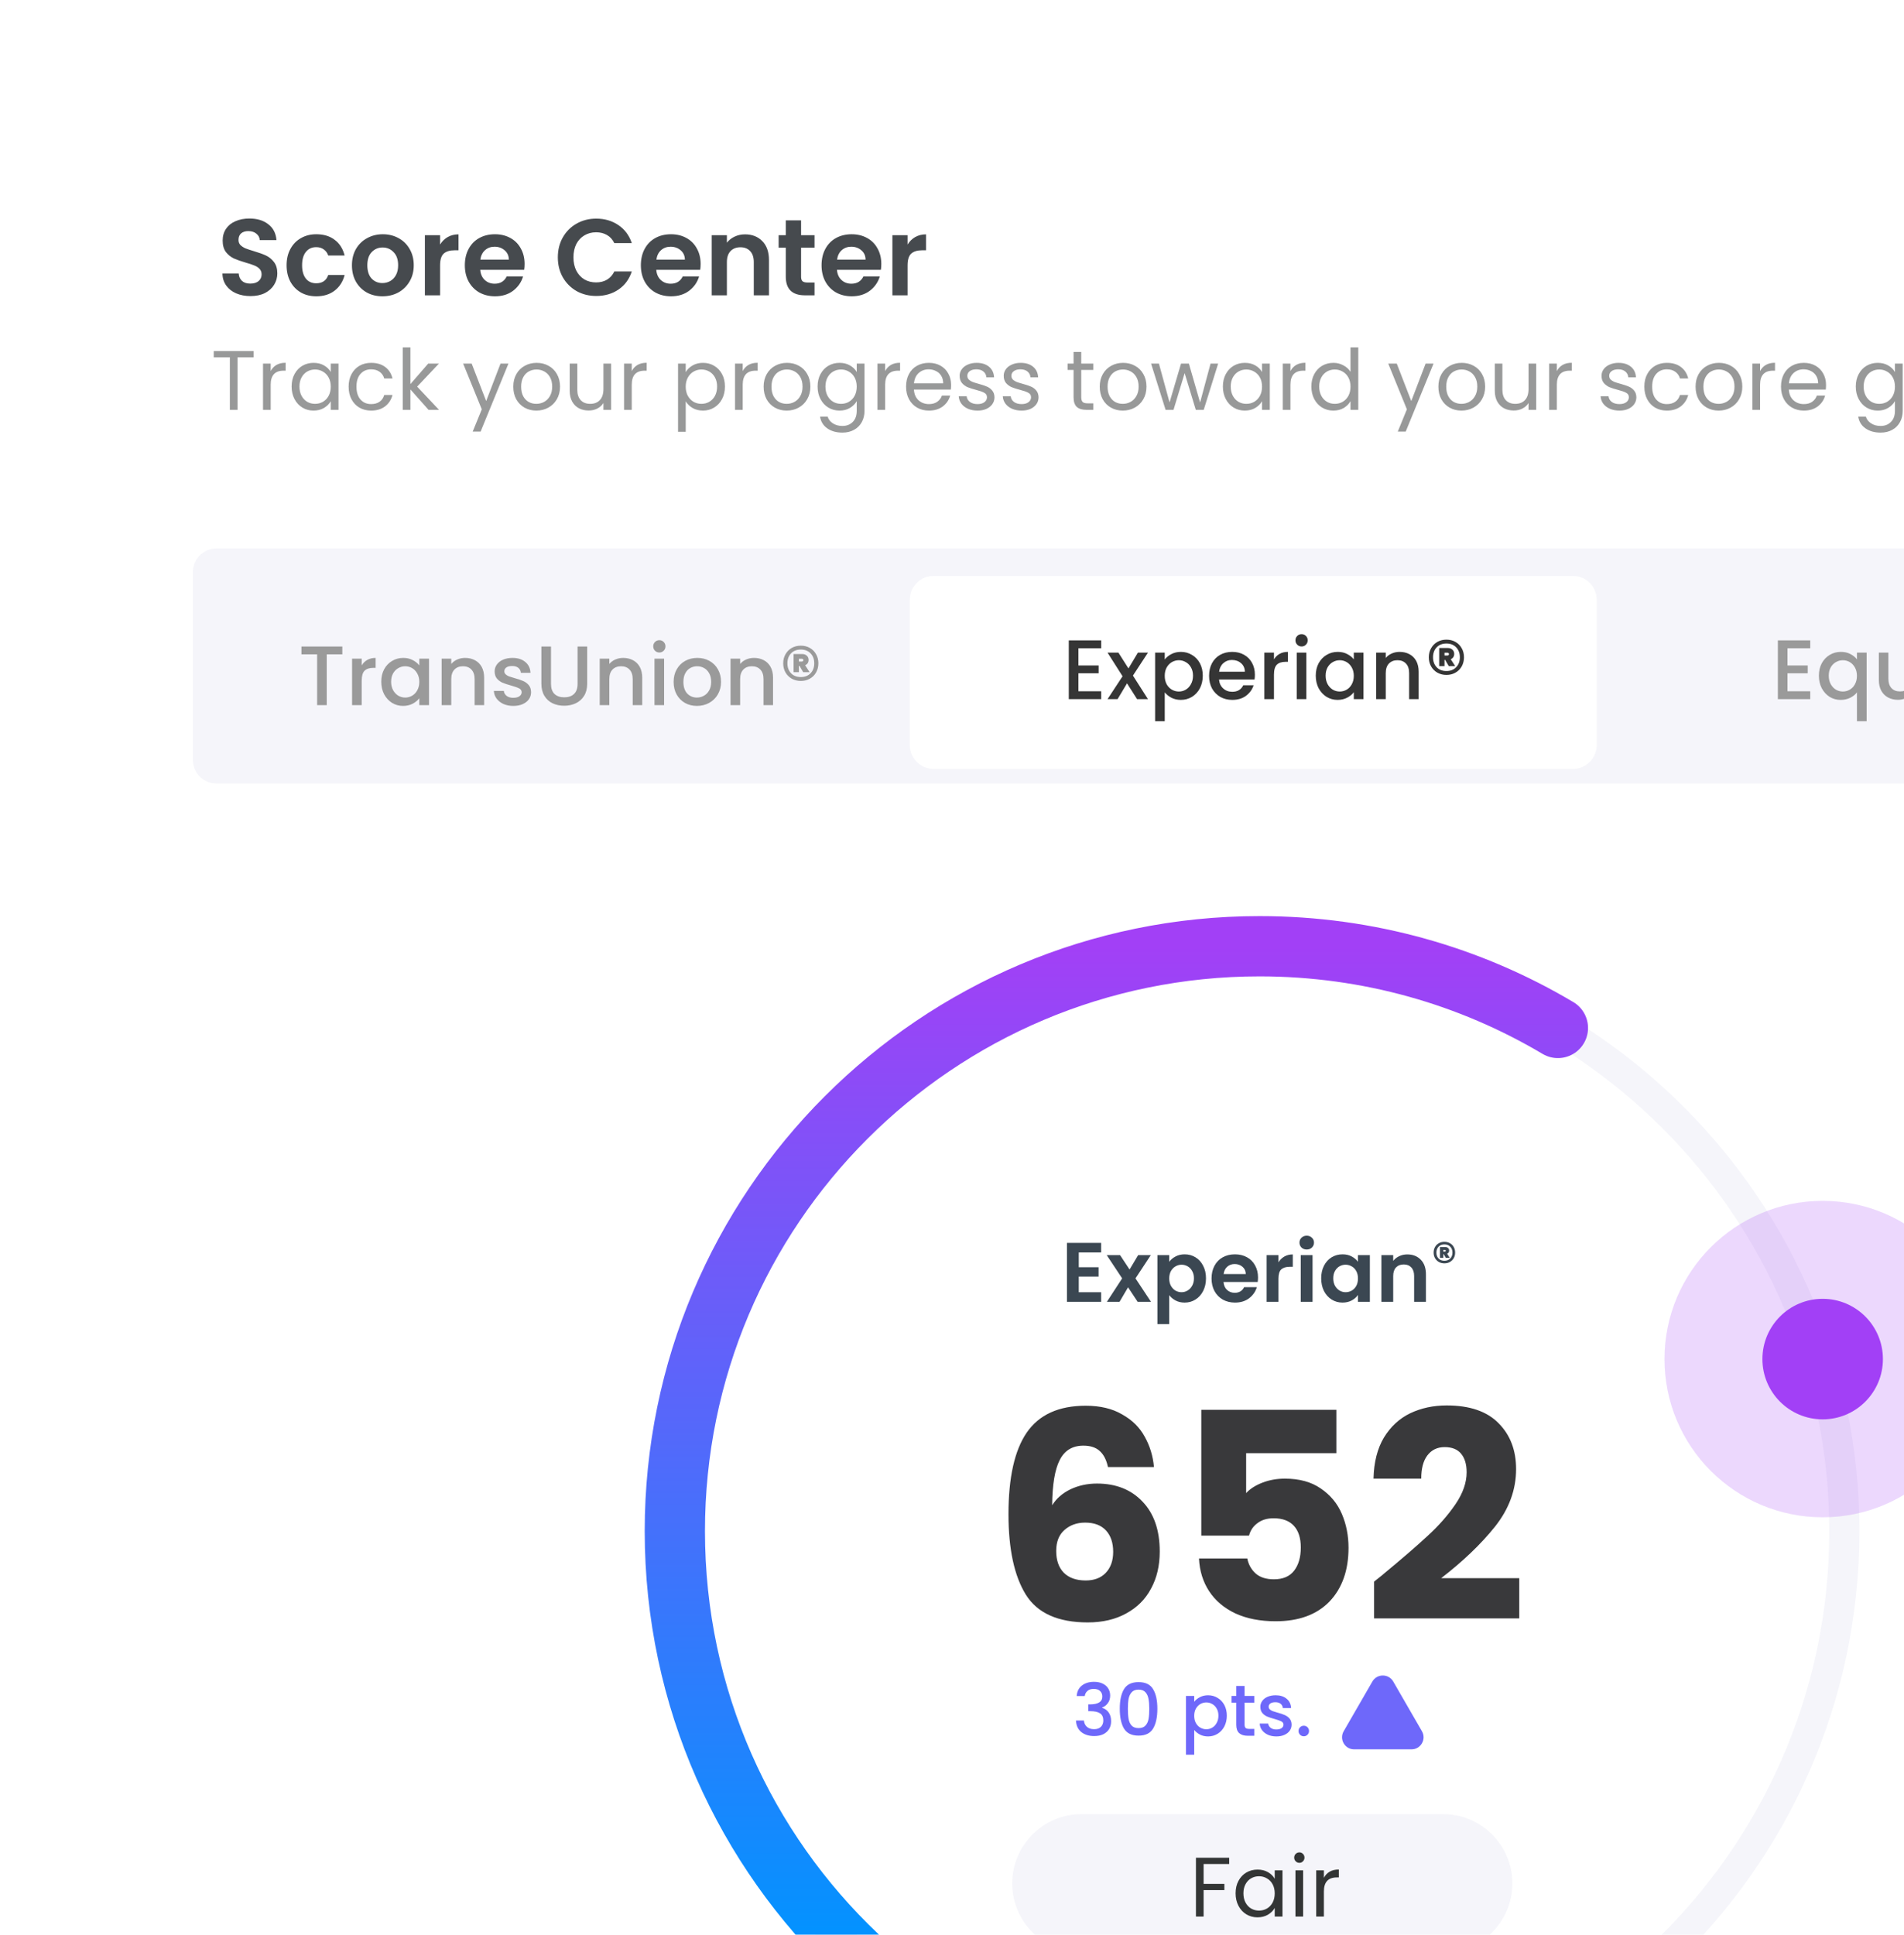 <svg width="316" height="321" viewBox="0 0 316 321" fill="none" xmlns="http://www.w3.org/2000/svg">
<g clip-path="url(#clip0_362_127)">
<g filter="url(#filter0_d_362_127)">
<path d="M15 27C15 18.716 21.716 12 30 12H388C396.284 12 403 18.716 403 27V776C403 784.284 396.284 791 388 791H30C21.716 791 15 784.284 15 776V27Z" fill="white"/>
</g>
<mask id="mask0_362_127" style="mask-type:alpha" maskUnits="userSpaceOnUse" x="31" y="22" width="356" height="762">
<path d="M31 37C31 28.716 37.716 22 46 22H372C380.284 22 387 28.716 387 37V769C387 777.284 380.284 784 372 784H46C37.716 784 31 777.284 31 769V37Z" fill="white"/>
</mask>
<g mask="url(#mask0_362_127)">
<path d="M41.58 49.126C40.704 49.126 39.912 48.976 39.204 48.676C38.508 48.376 37.956 47.944 37.548 47.38C37.14 46.816 36.93 46.15 36.918 45.382H39.618C39.654 45.898 39.834 46.306 40.158 46.606C40.494 46.906 40.95 47.056 41.526 47.056C42.114 47.056 42.576 46.918 42.912 46.642C43.248 46.354 43.416 45.982 43.416 45.526C43.416 45.154 43.302 44.848 43.074 44.608C42.846 44.368 42.558 44.182 42.21 44.05C41.874 43.906 41.406 43.75 40.806 43.582C39.99 43.342 39.324 43.108 38.808 42.88C38.304 42.64 37.866 42.286 37.494 41.818C37.134 41.338 36.954 40.702 36.954 39.91C36.954 39.166 37.14 38.518 37.512 37.966C37.884 37.414 38.406 36.994 39.078 36.706C39.75 36.406 40.518 36.256 41.382 36.256C42.678 36.256 43.728 36.574 44.532 37.21C45.348 37.834 45.798 38.71 45.882 39.838H43.11C43.086 39.406 42.9 39.052 42.552 38.776C42.216 38.488 41.766 38.344 41.202 38.344C40.71 38.344 40.314 38.47 40.014 38.722C39.726 38.974 39.582 39.34 39.582 39.82C39.582 40.156 39.69 40.438 39.906 40.666C40.134 40.882 40.41 41.062 40.734 41.206C41.07 41.338 41.538 41.494 42.138 41.674C42.954 41.914 43.62 42.154 44.136 42.394C44.652 42.634 45.096 42.994 45.468 43.474C45.84 43.954 46.026 44.584 46.026 45.364C46.026 46.036 45.852 46.66 45.504 47.236C45.156 47.812 44.646 48.274 43.974 48.622C43.302 48.958 42.504 49.126 41.58 49.126ZM47.563 44.014C47.563 42.982 47.773 42.082 48.193 41.314C48.613 40.534 49.195 39.934 49.939 39.514C50.683 39.082 51.535 38.866 52.495 38.866C53.731 38.866 54.751 39.178 55.555 39.802C56.371 40.414 56.917 41.278 57.193 42.394H54.475C54.331 41.962 54.085 41.626 53.737 41.386C53.401 41.134 52.981 41.008 52.477 41.008C51.757 41.008 51.187 41.272 50.767 41.8C50.347 42.316 50.137 43.054 50.137 44.014C50.137 44.962 50.347 45.7 50.767 46.228C51.187 46.744 51.757 47.002 52.477 47.002C53.497 47.002 54.163 46.546 54.475 45.634H57.193C56.917 46.714 56.371 47.572 55.555 48.208C54.739 48.844 53.719 49.162 52.495 49.162C51.535 49.162 50.683 48.952 49.939 48.532C49.195 48.1 48.613 47.5 48.193 46.732C47.773 45.952 47.563 45.046 47.563 44.014ZM63.467 49.162C62.507 49.162 61.643 48.952 60.875 48.532C60.107 48.1 59.501 47.494 59.057 46.714C58.625 45.934 58.409 45.034 58.409 44.014C58.409 42.994 58.631 42.094 59.075 41.314C59.531 40.534 60.149 39.934 60.929 39.514C61.709 39.082 62.579 38.866 63.539 38.866C64.499 38.866 65.369 39.082 66.149 39.514C66.929 39.934 67.541 40.534 67.985 41.314C68.441 42.094 68.669 42.994 68.669 44.014C68.669 45.034 68.435 45.934 67.967 46.714C67.511 47.494 66.887 48.1 66.095 48.532C65.315 48.952 64.439 49.162 63.467 49.162ZM63.467 46.966C63.923 46.966 64.349 46.858 64.745 46.642C65.153 46.414 65.477 46.078 65.717 45.634C65.957 45.19 66.077 44.65 66.077 44.014C66.077 43.066 65.825 42.34 65.321 41.836C64.829 41.32 64.223 41.062 63.503 41.062C62.783 41.062 62.177 41.32 61.685 41.836C61.205 42.34 60.965 43.066 60.965 44.014C60.965 44.962 61.199 45.694 61.667 46.21C62.147 46.714 62.747 46.966 63.467 46.966ZM73.037 40.576C73.361 40.048 73.781 39.634 74.297 39.334C74.825 39.034 75.425 38.884 76.097 38.884V41.53H75.431C74.639 41.53 74.039 41.716 73.631 42.088C73.235 42.46 73.037 43.108 73.037 44.032V49H70.517V39.028H73.037V40.576ZM87.065 43.798C87.065 44.158 87.041 44.482 86.993 44.77H79.703C79.763 45.49 80.015 46.054 80.459 46.462C80.903 46.87 81.449 47.074 82.097 47.074C83.033 47.074 83.699 46.672 84.095 45.868H86.813C86.525 46.828 85.973 47.62 85.157 48.244C84.341 48.856 83.339 49.162 82.151 49.162C81.191 49.162 80.327 48.952 79.559 48.532C78.803 48.1 78.209 47.494 77.777 46.714C77.357 45.934 77.147 45.034 77.147 44.014C77.147 42.982 77.357 42.076 77.777 41.296C78.197 40.516 78.785 39.916 79.541 39.496C80.297 39.076 81.167 38.866 82.151 38.866C83.099 38.866 83.945 39.07 84.689 39.478C85.445 39.886 86.027 40.468 86.435 41.224C86.855 41.968 87.065 42.826 87.065 43.798ZM84.455 43.078C84.443 42.43 84.209 41.914 83.753 41.53C83.297 41.134 82.739 40.936 82.079 40.936C81.455 40.936 80.927 41.128 80.495 41.512C80.075 41.884 79.817 42.406 79.721 43.078H84.455ZM92.581 42.7C92.581 41.464 92.857 40.36 93.409 39.388C93.973 38.404 94.735 37.642 95.695 37.102C96.667 36.55 97.753 36.274 98.953 36.274C100.357 36.274 101.587 36.634 102.643 37.354C103.699 38.074 104.437 39.07 104.857 40.342H101.959C101.671 39.742 101.263 39.292 100.735 38.992C100.219 38.692 99.619 38.542 98.935 38.542C98.203 38.542 97.549 38.716 96.973 39.064C96.409 39.4 95.965 39.88 95.641 40.504C95.329 41.128 95.173 41.86 95.173 42.7C95.173 43.528 95.329 44.26 95.641 44.896C95.965 45.52 96.409 46.006 96.973 46.354C97.549 46.69 98.203 46.858 98.935 46.858C99.619 46.858 100.219 46.708 100.735 46.408C101.263 46.096 101.671 45.64 101.959 45.04H104.857C104.437 46.324 103.699 47.326 102.643 48.046C101.599 48.754 100.369 49.108 98.953 49.108C97.753 49.108 96.667 48.838 95.695 48.298C94.735 47.746 93.973 46.984 93.409 46.012C92.857 45.04 92.581 43.936 92.581 42.7ZM116.28 43.798C116.28 44.158 116.256 44.482 116.208 44.77H108.918C108.978 45.49 109.23 46.054 109.674 46.462C110.118 46.87 110.664 47.074 111.312 47.074C112.248 47.074 112.914 46.672 113.31 45.868H116.028C115.74 46.828 115.188 47.62 114.372 48.244C113.556 48.856 112.554 49.162 111.366 49.162C110.406 49.162 109.542 48.952 108.774 48.532C108.018 48.1 107.424 47.494 106.992 46.714C106.572 45.934 106.362 45.034 106.362 44.014C106.362 42.982 106.572 42.076 106.992 41.296C107.412 40.516 108 39.916 108.756 39.496C109.512 39.076 110.382 38.866 111.366 38.866C112.314 38.866 113.16 39.07 113.904 39.478C114.66 39.886 115.242 40.468 115.65 41.224C116.07 41.968 116.28 42.826 116.28 43.798ZM113.67 43.078C113.658 42.43 113.424 41.914 112.968 41.53C112.512 41.134 111.954 40.936 111.294 40.936C110.67 40.936 110.142 41.128 109.71 41.512C109.29 41.884 109.032 42.406 108.936 43.078H113.67ZM123.645 38.884C124.833 38.884 125.793 39.262 126.525 40.018C127.257 40.762 127.623 41.806 127.623 43.15V49H125.103V43.492C125.103 42.7 124.905 42.094 124.509 41.674C124.113 41.242 123.573 41.026 122.889 41.026C122.193 41.026 121.641 41.242 121.233 41.674C120.837 42.094 120.639 42.7 120.639 43.492V49H118.119V39.028H120.639V40.27C120.975 39.838 121.401 39.502 121.917 39.262C122.445 39.01 123.021 38.884 123.645 38.884ZM132.953 41.098V45.922C132.953 46.258 133.031 46.504 133.187 46.66C133.355 46.804 133.631 46.876 134.015 46.876H135.185V49H133.601C131.477 49 130.415 47.968 130.415 45.904V41.098H129.227V39.028H130.415V36.562H132.953V39.028H135.185V41.098H132.953ZM146.268 43.798C146.268 44.158 146.244 44.482 146.196 44.77H138.906C138.966 45.49 139.218 46.054 139.662 46.462C140.106 46.87 140.652 47.074 141.3 47.074C142.236 47.074 142.902 46.672 143.298 45.868H146.016C145.728 46.828 145.176 47.62 144.36 48.244C143.544 48.856 142.542 49.162 141.354 49.162C140.394 49.162 139.53 48.952 138.762 48.532C138.006 48.1 137.412 47.494 136.98 46.714C136.56 45.934 136.35 45.034 136.35 44.014C136.35 42.982 136.56 42.076 136.98 41.296C137.4 40.516 137.988 39.916 138.744 39.496C139.5 39.076 140.37 38.866 141.354 38.866C142.302 38.866 143.148 39.07 143.892 39.478C144.648 39.886 145.23 40.468 145.638 41.224C146.058 41.968 146.268 42.826 146.268 43.798ZM143.658 43.078C143.646 42.43 143.412 41.914 142.956 41.53C142.5 41.134 141.942 40.936 141.282 40.936C140.658 40.936 140.13 41.128 139.698 41.512C139.278 41.884 139.02 42.406 138.924 43.078H143.658ZM150.627 40.576C150.951 40.048 151.371 39.634 151.887 39.334C152.415 39.034 153.015 38.884 153.687 38.884V41.53H153.021C152.229 41.53 151.629 41.716 151.221 42.088C150.825 42.46 150.627 43.108 150.627 44.032V49H148.107V39.028H150.627V40.576Z" fill="#464A4E"/>
<path d="M381.071 91H35.929C33.759 91 32 92.759 32 94.929V126.071C32 128.241 33.759 130 35.929 130H381.071C383.241 130 385 128.241 385 126.071V94.929C385 92.759 383.241 91 381.071 91Z" fill="#F5F5FA"/>
<g filter="url(#filter1_d_362_127)">
<path d="M261.071 94H154.929C152.759 94 151 95.759 151 97.929V122.071C151 124.241 152.759 126 154.929 126H261.071C263.241 126 265 124.241 265 122.071V97.929C265 95.759 263.241 94 261.071 94Z" fill="white"/>
</g>
<path d="M56.818 107.27V108.572H54.228V117H52.632V108.572H50.028V107.27H56.818ZM60.031 110.406C60.264 110.014 60.572 109.711 60.955 109.496C61.347 109.272 61.809 109.16 62.341 109.16V110.812H61.935C61.309 110.812 60.833 110.971 60.507 111.288C60.189 111.605 60.031 112.156 60.031 112.94V117H58.435V109.286H60.031V110.406ZM63.276 113.108C63.276 112.333 63.434 111.647 63.752 111.05C64.078 110.453 64.517 109.991 65.068 109.664C65.628 109.328 66.244 109.16 66.916 109.16C67.522 109.16 68.05 109.281 68.498 109.524C68.955 109.757 69.319 110.051 69.59 110.406V109.286H71.2V117H69.59V115.852C69.319 116.216 68.95 116.519 68.484 116.762C68.017 117.005 67.485 117.126 66.888 117.126C66.225 117.126 65.618 116.958 65.068 116.622C64.517 116.277 64.078 115.801 63.752 115.194C63.434 114.578 63.276 113.883 63.276 113.108ZM69.59 113.136C69.59 112.604 69.478 112.142 69.254 111.75C69.039 111.358 68.754 111.059 68.4 110.854C68.045 110.649 67.662 110.546 67.252 110.546C66.841 110.546 66.458 110.649 66.104 110.854C65.749 111.05 65.46 111.344 65.236 111.736C65.021 112.119 64.914 112.576 64.914 113.108C64.914 113.64 65.021 114.107 65.236 114.508C65.46 114.909 65.749 115.217 66.104 115.432C66.468 115.637 66.85 115.74 67.252 115.74C67.662 115.74 68.045 115.637 68.4 115.432C68.754 115.227 69.039 114.928 69.254 114.536C69.478 114.135 69.59 113.668 69.59 113.136ZM77.188 109.16C77.795 109.16 78.336 109.286 78.812 109.538C79.297 109.79 79.675 110.163 79.946 110.658C80.217 111.153 80.352 111.75 80.352 112.45V117H78.77V112.688C78.77 111.997 78.597 111.47 78.252 111.106C77.907 110.733 77.435 110.546 76.838 110.546C76.241 110.546 75.765 110.733 75.41 111.106C75.065 111.47 74.892 111.997 74.892 112.688V117H73.296V109.286H74.892V110.168C75.153 109.851 75.485 109.603 75.886 109.426C76.297 109.249 76.731 109.16 77.188 109.16ZM85.188 117.126C84.581 117.126 84.035 117.019 83.55 116.804C83.074 116.58 82.696 116.281 82.416 115.908C82.136 115.525 81.987 115.101 81.968 114.634H83.62C83.648 114.961 83.802 115.236 84.082 115.46C84.371 115.675 84.731 115.782 85.16 115.782C85.608 115.782 85.953 115.698 86.196 115.53C86.448 115.353 86.574 115.129 86.574 114.858C86.574 114.569 86.434 114.354 86.154 114.214C85.883 114.074 85.449 113.92 84.852 113.752C84.273 113.593 83.802 113.439 83.438 113.29C83.074 113.141 82.757 112.912 82.486 112.604C82.225 112.296 82.094 111.89 82.094 111.386C82.094 110.975 82.215 110.602 82.458 110.266C82.701 109.921 83.046 109.65 83.494 109.454C83.951 109.258 84.474 109.16 85.062 109.16C85.939 109.16 86.644 109.384 87.176 109.832C87.717 110.271 88.007 110.873 88.044 111.638H86.448C86.42 111.293 86.28 111.017 86.028 110.812C85.776 110.607 85.435 110.504 85.006 110.504C84.586 110.504 84.264 110.583 84.04 110.742C83.816 110.901 83.704 111.111 83.704 111.372C83.704 111.577 83.778 111.75 83.928 111.89C84.077 112.03 84.259 112.142 84.474 112.226C84.689 112.301 85.006 112.399 85.426 112.52C85.986 112.669 86.443 112.823 86.798 112.982C87.162 113.131 87.475 113.355 87.736 113.654C87.997 113.953 88.132 114.349 88.142 114.844C88.142 115.283 88.02 115.675 87.778 116.02C87.535 116.365 87.19 116.636 86.742 116.832C86.303 117.028 85.785 117.126 85.188 117.126ZM91.448 107.27V113.472C91.448 114.209 91.64 114.765 92.022 115.138C92.414 115.511 92.956 115.698 93.646 115.698C94.346 115.698 94.888 115.511 95.27 115.138C95.662 114.765 95.858 114.209 95.858 113.472V107.27H97.454V113.444C97.454 114.237 97.282 114.909 96.936 115.46C96.591 116.011 96.129 116.421 95.55 116.692C94.972 116.963 94.332 117.098 93.632 117.098C92.932 117.098 92.293 116.963 91.714 116.692C91.145 116.421 90.692 116.011 90.356 115.46C90.02 114.909 89.852 114.237 89.852 113.444V107.27H91.448ZM103.424 109.16C104.031 109.16 104.572 109.286 105.048 109.538C105.534 109.79 105.912 110.163 106.182 110.658C106.453 111.153 106.588 111.75 106.588 112.45V117H105.006V112.688C105.006 111.997 104.834 111.47 104.488 111.106C104.143 110.733 103.672 110.546 103.074 110.546C102.477 110.546 102.001 110.733 101.646 111.106C101.301 111.47 101.128 111.997 101.128 112.688V117H99.532V109.286H101.128V110.168C101.39 109.851 101.721 109.603 102.122 109.426C102.533 109.249 102.967 109.16 103.424 109.16ZM109.436 108.264C109.147 108.264 108.904 108.166 108.708 107.97C108.512 107.774 108.414 107.531 108.414 107.242C108.414 106.953 108.512 106.71 108.708 106.514C108.904 106.318 109.147 106.22 109.436 106.22C109.716 106.22 109.954 106.318 110.15 106.514C110.346 106.71 110.444 106.953 110.444 107.242C110.444 107.531 110.346 107.774 110.15 107.97C109.954 108.166 109.716 108.264 109.436 108.264ZM110.22 109.286V117H108.624V109.286H110.22ZM115.662 117.126C114.934 117.126 114.276 116.963 113.688 116.636C113.1 116.3 112.638 115.833 112.302 115.236C111.966 114.629 111.798 113.929 111.798 113.136C111.798 112.352 111.97 111.657 112.316 111.05C112.661 110.443 113.132 109.977 113.73 109.65C114.327 109.323 114.994 109.16 115.732 109.16C116.469 109.16 117.136 109.323 117.734 109.65C118.331 109.977 118.802 110.443 119.148 111.05C119.493 111.657 119.666 112.352 119.666 113.136C119.666 113.92 119.488 114.615 119.134 115.222C118.779 115.829 118.294 116.3 117.678 116.636C117.071 116.963 116.399 117.126 115.662 117.126ZM115.662 115.74C116.072 115.74 116.455 115.642 116.81 115.446C117.174 115.25 117.468 114.956 117.692 114.564C117.916 114.172 118.028 113.696 118.028 113.136C118.028 112.576 117.92 112.105 117.706 111.722C117.491 111.33 117.206 111.036 116.852 110.84C116.497 110.644 116.114 110.546 115.704 110.546C115.293 110.546 114.91 110.644 114.556 110.84C114.21 111.036 113.935 111.33 113.73 111.722C113.524 112.105 113.422 112.576 113.422 113.136C113.422 113.967 113.632 114.611 114.052 115.068C114.481 115.516 115.018 115.74 115.662 115.74ZM125.135 109.16C125.742 109.16 126.283 109.286 126.759 109.538C127.245 109.79 127.623 110.163 127.893 110.658C128.164 111.153 128.299 111.75 128.299 112.45V117H126.717V112.688C126.717 111.997 126.545 111.47 126.199 111.106C125.854 110.733 125.383 110.546 124.785 110.546C124.188 110.546 123.712 110.733 123.357 111.106C123.012 111.47 122.839 111.997 122.839 112.688V117H121.243V109.286H122.839V110.168C123.101 109.851 123.432 109.603 123.833 109.426C124.244 109.249 124.678 109.16 125.135 109.16ZM132.911 107.13C133.471 107.13 133.97 107.256 134.409 107.508C134.857 107.76 135.202 108.11 135.445 108.558C135.697 108.997 135.823 109.496 135.823 110.056C135.823 110.616 135.697 111.12 135.445 111.568C135.202 112.007 134.857 112.352 134.409 112.604C133.97 112.856 133.471 112.982 132.911 112.982C132.351 112.982 131.847 112.856 131.399 112.604C130.96 112.352 130.615 112.007 130.363 111.568C130.111 111.12 129.985 110.616 129.985 110.056C129.985 109.496 130.111 108.997 130.363 108.558C130.615 108.11 130.96 107.76 131.399 107.508C131.847 107.256 132.351 107.13 132.911 107.13ZM132.911 112.338C133.583 112.338 134.12 112.128 134.521 111.708C134.932 111.288 135.137 110.737 135.137 110.056C135.137 109.375 134.932 108.824 134.521 108.404C134.12 107.984 133.583 107.774 132.911 107.774C132.23 107.774 131.688 107.984 131.287 108.404C130.886 108.824 130.685 109.375 130.685 110.056C130.685 110.737 130.886 111.288 131.287 111.708C131.688 112.128 132.23 112.338 132.911 112.338ZM134.199 109.496C134.199 109.701 134.148 109.883 134.045 110.042C133.942 110.191 133.802 110.303 133.625 110.378L134.367 111.526H133.303L132.687 110.476H132.589V111.526H131.707V108.516H133.121C133.448 108.516 133.709 108.609 133.905 108.796C134.101 108.973 134.199 109.207 134.199 109.496ZM132.589 109.762H133.065C133.14 109.762 133.2 109.743 133.247 109.706C133.303 109.659 133.331 109.599 133.331 109.524C133.331 109.449 133.303 109.393 133.247 109.356C133.2 109.319 133.14 109.3 133.065 109.3H132.589V109.762Z" fill="#9A9A9A"/>
<path d="M178.979 107.558V110.414H182.339V111.716H178.979V114.698H182.759V116H177.383V106.256H182.759V107.558H178.979ZM188.029 112.094L190.521 116H188.715L187.049 113.382L185.481 116H183.815L186.307 112.206L183.815 108.286H185.621L187.287 110.904L188.855 108.286H190.521L188.029 112.094ZM193.307 109.42C193.578 109.065 193.946 108.767 194.413 108.524C194.88 108.281 195.407 108.16 195.995 108.16C196.667 108.16 197.278 108.328 197.829 108.664C198.389 108.991 198.828 109.453 199.145 110.05C199.462 110.647 199.621 111.333 199.621 112.108C199.621 112.883 199.462 113.578 199.145 114.194C198.828 114.801 198.389 115.277 197.829 115.622C197.278 115.958 196.667 116.126 195.995 116.126C195.407 116.126 194.884 116.009 194.427 115.776C193.97 115.533 193.596 115.235 193.307 114.88V119.668H191.711V108.286H193.307V109.42ZM197.997 112.108C197.997 111.576 197.885 111.119 197.661 110.736C197.446 110.344 197.157 110.05 196.793 109.854C196.438 109.649 196.056 109.546 195.645 109.546C195.244 109.546 194.861 109.649 194.497 109.854C194.142 110.059 193.853 110.358 193.629 110.75C193.414 111.142 193.307 111.604 193.307 112.136C193.307 112.668 193.414 113.135 193.629 113.536C193.853 113.928 194.142 114.227 194.497 114.432C194.861 114.637 195.244 114.74 195.645 114.74C196.056 114.74 196.438 114.637 196.793 114.432C197.157 114.217 197.446 113.909 197.661 113.508C197.885 113.107 197.997 112.64 197.997 112.108ZM208.269 111.954C208.269 112.243 208.251 112.505 208.213 112.738H202.319C202.366 113.354 202.595 113.849 203.005 114.222C203.416 114.595 203.92 114.782 204.517 114.782C205.376 114.782 205.983 114.423 206.337 113.704H208.059C207.826 114.413 207.401 114.997 206.785 115.454C206.179 115.902 205.423 116.126 204.517 116.126C203.78 116.126 203.117 115.963 202.529 115.636C201.951 115.3 201.493 114.833 201.157 114.236C200.831 113.629 200.667 112.929 200.667 112.136C200.667 111.343 200.826 110.647 201.143 110.05C201.47 109.443 201.923 108.977 202.501 108.65C203.089 108.323 203.761 108.16 204.517 108.16C205.245 108.16 205.894 108.319 206.463 108.636C207.033 108.953 207.476 109.401 207.793 109.98C208.111 110.549 208.269 111.207 208.269 111.954ZM206.603 111.45C206.594 110.862 206.384 110.391 205.973 110.036C205.563 109.681 205.054 109.504 204.447 109.504C203.897 109.504 203.425 109.681 203.033 110.036C202.641 110.381 202.408 110.853 202.333 111.45H206.603ZM211.436 109.406C211.669 109.014 211.977 108.711 212.36 108.496C212.752 108.272 213.214 108.16 213.746 108.16V109.812H213.34C212.715 109.812 212.239 109.971 211.912 110.288C211.595 110.605 211.436 111.156 211.436 111.94V116H209.84V108.286H211.436V109.406ZM216.025 107.264C215.736 107.264 215.493 107.166 215.297 106.97C215.101 106.774 215.003 106.531 215.003 106.242C215.003 105.953 215.101 105.71 215.297 105.514C215.493 105.318 215.736 105.22 216.025 105.22C216.305 105.22 216.543 105.318 216.739 105.514C216.935 105.71 217.033 105.953 217.033 106.242C217.033 106.531 216.935 106.774 216.739 106.97C216.543 107.166 216.305 107.264 216.025 107.264ZM216.809 108.286V116H215.213V108.286H216.809ZM218.372 112.108C218.372 111.333 218.531 110.647 218.848 110.05C219.175 109.453 219.614 108.991 220.164 108.664C220.724 108.328 221.34 108.16 222.012 108.16C222.619 108.16 223.146 108.281 223.594 108.524C224.052 108.757 224.416 109.051 224.686 109.406V108.286H226.296V116H224.686V114.852C224.416 115.216 224.047 115.519 223.58 115.762C223.114 116.005 222.582 116.126 221.984 116.126C221.322 116.126 220.715 115.958 220.164 115.622C219.614 115.277 219.175 114.801 218.848 114.194C218.531 113.578 218.372 112.883 218.372 112.108ZM224.686 112.136C224.686 111.604 224.574 111.142 224.35 110.75C224.136 110.358 223.851 110.059 223.496 109.854C223.142 109.649 222.759 109.546 222.348 109.546C221.938 109.546 221.555 109.649 221.2 109.854C220.846 110.05 220.556 110.344 220.332 110.736C220.118 111.119 220.01 111.576 220.01 112.108C220.01 112.64 220.118 113.107 220.332 113.508C220.556 113.909 220.846 114.217 221.2 114.432C221.564 114.637 221.947 114.74 222.348 114.74C222.759 114.74 223.142 114.637 223.496 114.432C223.851 114.227 224.136 113.928 224.35 113.536C224.574 113.135 224.686 112.668 224.686 112.136ZM232.285 108.16C232.891 108.16 233.433 108.286 233.909 108.538C234.394 108.79 234.772 109.163 235.043 109.658C235.313 110.153 235.449 110.75 235.449 111.45V116H233.867V111.688C233.867 110.997 233.694 110.47 233.349 110.106C233.003 109.733 232.532 109.546 231.935 109.546C231.337 109.546 230.861 109.733 230.507 110.106C230.161 110.47 229.989 110.997 229.989 111.688V116H228.393V108.286H229.989V109.168C230.25 108.851 230.581 108.603 230.983 108.426C231.393 108.249 231.827 108.16 232.285 108.16ZM240.061 106.13C240.621 106.13 241.12 106.256 241.559 106.508C242.007 106.76 242.352 107.11 242.595 107.558C242.847 107.997 242.973 108.496 242.973 109.056C242.973 109.616 242.847 110.12 242.595 110.568C242.352 111.007 242.007 111.352 241.559 111.604C241.12 111.856 240.621 111.982 240.061 111.982C239.501 111.982 238.997 111.856 238.549 111.604C238.11 111.352 237.765 111.007 237.513 110.568C237.261 110.12 237.135 109.616 237.135 109.056C237.135 108.496 237.261 107.997 237.513 107.558C237.765 107.11 238.11 106.76 238.549 106.508C238.997 106.256 239.501 106.13 240.061 106.13ZM240.061 111.338C240.733 111.338 241.269 111.128 241.671 110.708C242.081 110.288 242.287 109.737 242.287 109.056C242.287 108.375 242.081 107.824 241.671 107.404C241.269 106.984 240.733 106.774 240.061 106.774C239.379 106.774 238.838 106.984 238.437 107.404C238.035 107.824 237.835 108.375 237.835 109.056C237.835 109.737 238.035 110.288 238.437 110.708C238.838 111.128 239.379 111.338 240.061 111.338ZM241.349 108.496C241.349 108.701 241.297 108.883 241.195 109.042C241.092 109.191 240.952 109.303 240.775 109.378L241.517 110.526H240.453L239.837 109.476H239.739V110.526H238.857V107.516H240.271C240.597 107.516 240.859 107.609 241.055 107.796C241.251 107.973 241.349 108.207 241.349 108.496ZM239.739 108.762H240.215C240.289 108.762 240.35 108.743 240.397 108.706C240.453 108.659 240.481 108.599 240.481 108.524C240.481 108.449 240.453 108.393 240.397 108.356C240.35 108.319 240.289 108.3 240.215 108.3H239.739V108.762Z" fill="#353535"/>
<path d="M296.662 107.558V110.414H300.022V111.716H296.662V114.698H300.442V116H295.066V106.256H300.442V107.558H296.662ZM301.875 112.108C301.875 111.333 302.034 110.647 302.351 110.05C302.678 109.453 303.117 108.991 303.667 108.664C304.227 108.328 304.848 108.16 305.529 108.16C306.127 108.16 306.654 108.281 307.111 108.524C307.578 108.767 307.937 109.061 308.189 109.406V108.286H309.799V119.668H308.189V114.88C307.937 115.225 307.573 115.519 307.097 115.762C306.621 116.005 306.08 116.126 305.473 116.126C304.811 116.126 304.204 115.958 303.653 115.622C303.112 115.277 302.678 114.801 302.351 114.194C302.034 113.578 301.875 112.883 301.875 112.108ZM308.189 112.136C308.189 111.604 308.077 111.142 307.853 110.75C307.639 110.358 307.354 110.059 306.999 109.854C306.645 109.649 306.262 109.546 305.851 109.546C305.441 109.546 305.058 109.649 304.703 109.854C304.349 110.05 304.059 110.344 303.835 110.736C303.621 111.119 303.513 111.576 303.513 112.108C303.513 112.64 303.621 113.107 303.835 113.508C304.059 113.909 304.349 114.217 304.703 114.432C305.067 114.637 305.45 114.74 305.851 114.74C306.262 114.74 306.645 114.637 306.999 114.432C307.354 114.227 307.639 113.928 307.853 113.536C308.077 113.135 308.189 112.668 308.189 112.136ZM318.882 108.286V116H317.286V115.09C317.034 115.407 316.702 115.659 316.292 115.846C315.89 116.023 315.461 116.112 315.004 116.112C314.397 116.112 313.851 115.986 313.366 115.734C312.89 115.482 312.512 115.109 312.232 114.614C311.961 114.119 311.826 113.522 311.826 112.822V108.286H313.408V112.584C313.408 113.275 313.58 113.807 313.926 114.18C314.271 114.544 314.742 114.726 315.34 114.726C315.937 114.726 316.408 114.544 316.754 114.18C317.108 113.807 317.286 113.275 317.286 112.584V108.286H318.882ZM321.8 107.264C321.51 107.264 321.268 107.166 321.072 106.97C320.876 106.774 320.778 106.531 320.778 106.242C320.778 105.953 320.876 105.71 321.072 105.514C321.268 105.318 321.51 105.22 321.8 105.22C322.08 105.22 322.318 105.318 322.514 105.514C322.71 105.71 322.808 105.953 322.808 106.242C322.808 106.531 322.71 106.774 322.514 106.97C322.318 107.166 322.08 107.264 321.8 107.264ZM322.584 108.286V116H320.988V108.286H322.584ZM327.913 109.588H326.485V116H324.875V109.588H323.965V108.286H324.875V107.74C324.875 106.853 325.108 106.209 325.575 105.808C326.051 105.397 326.793 105.192 327.801 105.192V106.522C327.316 106.522 326.975 106.615 326.779 106.802C326.583 106.979 326.485 107.292 326.485 107.74V108.286H327.913V109.588ZM328.795 112.108C328.795 111.333 328.954 110.647 329.271 110.05C329.598 109.453 330.037 108.991 330.587 108.664C331.147 108.328 331.763 108.16 332.435 108.16C333.042 108.16 333.569 108.281 334.017 108.524C334.475 108.757 334.839 109.051 335.109 109.406V108.286H336.719V116H335.109V114.852C334.839 115.216 334.47 115.519 334.003 115.762C333.537 116.005 333.005 116.126 332.407 116.126C331.745 116.126 331.138 115.958 330.587 115.622C330.037 115.277 329.598 114.801 329.271 114.194C328.954 113.578 328.795 112.883 328.795 112.108ZM335.109 112.136C335.109 111.604 334.997 111.142 334.773 110.75C334.559 110.358 334.274 110.059 333.919 109.854C333.565 109.649 333.182 109.546 332.771 109.546C332.361 109.546 331.978 109.649 331.623 109.854C331.269 110.05 330.979 110.344 330.755 110.736C330.541 111.119 330.433 111.576 330.433 112.108C330.433 112.64 330.541 113.107 330.755 113.508C330.979 113.909 331.269 114.217 331.623 114.432C331.987 114.637 332.37 114.74 332.771 114.74C333.182 114.74 333.565 114.637 333.919 114.432C334.274 114.227 334.559 113.928 334.773 113.536C334.997 113.135 335.109 112.668 335.109 112.136ZM342.12 112.094L344.612 116H342.806L341.14 113.382L339.572 116H337.906L340.398 112.206L337.906 108.286H339.712L341.378 110.904L342.946 108.286H344.612L342.12 112.094ZM348.378 106.13C348.938 106.13 349.437 106.256 349.876 106.508C350.324 106.76 350.669 107.11 350.912 107.558C351.164 107.997 351.29 108.496 351.29 109.056C351.29 109.616 351.164 110.12 350.912 110.568C350.669 111.007 350.324 111.352 349.876 111.604C349.437 111.856 348.938 111.982 348.378 111.982C347.818 111.982 347.314 111.856 346.866 111.604C346.427 111.352 346.082 111.007 345.83 110.568C345.578 110.12 345.452 109.616 345.452 109.056C345.452 108.496 345.578 107.997 345.83 107.558C346.082 107.11 346.427 106.76 346.866 106.508C347.314 106.256 347.818 106.13 348.378 106.13ZM348.378 111.338C349.05 111.338 349.587 111.128 349.988 110.708C350.399 110.288 350.604 109.737 350.604 109.056C350.604 108.375 350.399 107.824 349.988 107.404C349.587 106.984 349.05 106.774 348.378 106.774C347.697 106.774 347.155 106.984 346.754 107.404C346.353 107.824 346.152 108.375 346.152 109.056C346.152 109.737 346.353 110.288 346.754 110.708C347.155 111.128 347.697 111.338 348.378 111.338ZM349.666 108.496C349.666 108.701 349.615 108.883 349.512 109.042C349.409 109.191 349.269 109.303 349.092 109.378L349.834 110.526H348.77L348.154 109.476H348.056V110.526H347.174V107.516H348.588C348.915 107.516 349.176 107.609 349.372 107.796C349.568 107.973 349.666 108.207 349.666 108.496ZM348.056 108.762H348.532C348.607 108.762 348.667 108.743 348.714 108.706C348.77 108.659 348.798 108.599 348.798 108.524C348.798 108.449 348.77 108.393 348.714 108.356C348.667 108.319 348.607 108.3 348.532 108.3H348.056V108.762Z" fill="#9A9A9A"/>
<path d="M42.084 58.242V59.278H39.424V68H38.15V59.278H35.476V58.242H42.084ZM44.926 61.574C45.15 61.135 45.468 60.795 45.878 60.552C46.298 60.309 46.807 60.188 47.404 60.188V61.504H47.068C45.64 61.504 44.926 62.279 44.926 63.828V68H43.652V60.328H44.926V61.574ZM48.399 64.136C48.399 63.352 48.558 62.666 48.875 62.078C49.192 61.481 49.626 61.019 50.177 60.692C50.737 60.365 51.358 60.202 52.039 60.202C52.711 60.202 53.294 60.347 53.789 60.636C54.284 60.925 54.652 61.289 54.895 61.728V60.328H56.183V68H54.895V66.572C54.643 67.02 54.265 67.393 53.761 67.692C53.266 67.981 52.688 68.126 52.025 68.126C51.344 68.126 50.728 67.958 50.177 67.622C49.626 67.286 49.192 66.815 48.875 66.208C48.558 65.601 48.399 64.911 48.399 64.136ZM54.895 64.15C54.895 63.571 54.778 63.067 54.545 62.638C54.312 62.209 53.994 61.882 53.593 61.658C53.201 61.425 52.767 61.308 52.291 61.308C51.815 61.308 51.381 61.42 50.989 61.644C50.597 61.868 50.284 62.195 50.051 62.624C49.818 63.053 49.701 63.557 49.701 64.136C49.701 64.724 49.818 65.237 50.051 65.676C50.284 66.105 50.597 66.437 50.989 66.67C51.381 66.894 51.815 67.006 52.291 67.006C52.767 67.006 53.201 66.894 53.593 66.67C53.994 66.437 54.312 66.105 54.545 65.676C54.778 65.237 54.895 64.729 54.895 64.15ZM57.86 64.15C57.86 63.357 58.019 62.666 58.336 62.078C58.653 61.481 59.092 61.019 59.652 60.692C60.221 60.365 60.87 60.202 61.598 60.202C62.541 60.202 63.315 60.431 63.922 60.888C64.538 61.345 64.944 61.98 65.14 62.792H63.768C63.637 62.325 63.381 61.957 62.998 61.686C62.625 61.415 62.158 61.28 61.598 61.28C60.87 61.28 60.282 61.532 59.834 62.036C59.386 62.531 59.162 63.235 59.162 64.15C59.162 65.074 59.386 65.788 59.834 66.292C60.282 66.796 60.87 67.048 61.598 67.048C62.158 67.048 62.625 66.917 62.998 66.656C63.371 66.395 63.628 66.021 63.768 65.536H65.14C64.935 66.32 64.524 66.95 63.908 67.426C63.292 67.893 62.522 68.126 61.598 68.126C60.87 68.126 60.221 67.963 59.652 67.636C59.092 67.309 58.653 66.847 58.336 66.25C58.019 65.653 57.86 64.953 57.86 64.15ZM71.124 68L68.114 64.612V68H66.84V57.64H68.114V63.73L71.068 60.328H72.846L69.234 64.15L72.86 68H71.124ZM84.385 60.328L79.765 71.612H78.449L79.961 67.916L76.867 60.328H78.281L80.689 66.544L83.069 60.328H84.385ZM89.012 68.126C88.293 68.126 87.64 67.963 87.052 67.636C86.473 67.309 86.016 66.847 85.68 66.25C85.353 65.643 85.19 64.943 85.19 64.15C85.19 63.366 85.358 62.675 85.694 62.078C86.039 61.471 86.506 61.009 87.094 60.692C87.682 60.365 88.34 60.202 89.068 60.202C89.796 60.202 90.454 60.365 91.042 60.692C91.63 61.009 92.092 61.467 92.428 62.064C92.773 62.661 92.946 63.357 92.946 64.15C92.946 64.943 92.769 65.643 92.414 66.25C92.069 66.847 91.597 67.309 91 67.636C90.403 67.963 89.74 68.126 89.012 68.126ZM89.012 67.006C89.469 67.006 89.899 66.899 90.3 66.684C90.701 66.469 91.023 66.147 91.266 65.718C91.518 65.289 91.644 64.766 91.644 64.15C91.644 63.534 91.523 63.011 91.28 62.582C91.037 62.153 90.72 61.835 90.328 61.63C89.936 61.415 89.511 61.308 89.054 61.308C88.587 61.308 88.158 61.415 87.766 61.63C87.383 61.835 87.075 62.153 86.842 62.582C86.609 63.011 86.492 63.534 86.492 64.15C86.492 64.775 86.604 65.303 86.828 65.732C87.061 66.161 87.369 66.483 87.752 66.698C88.135 66.903 88.555 67.006 89.012 67.006ZM101.425 60.328V68H100.151V66.866C99.908 67.258 99.568 67.566 99.129 67.79C98.7 68.005 98.224 68.112 97.701 68.112C97.104 68.112 96.567 67.991 96.091 67.748C95.615 67.496 95.237 67.123 94.957 66.628C94.686 66.133 94.551 65.531 94.551 64.822V60.328H95.811V64.654C95.811 65.41 96.002 65.993 96.385 66.404C96.768 66.805 97.29 67.006 97.953 67.006C98.634 67.006 99.171 66.796 99.563 66.376C99.955 65.956 100.151 65.345 100.151 64.542V60.328H101.425ZM104.85 61.574C105.074 61.135 105.391 60.795 105.802 60.552C106.222 60.309 106.731 60.188 107.328 60.188V61.504H106.992C105.564 61.504 104.85 62.279 104.85 63.828V68H103.576V60.328H104.85V61.574ZM113.805 61.742C114.057 61.303 114.43 60.939 114.925 60.65C115.429 60.351 116.012 60.202 116.675 60.202C117.356 60.202 117.972 60.365 118.523 60.692C119.083 61.019 119.522 61.481 119.839 62.078C120.156 62.666 120.315 63.352 120.315 64.136C120.315 64.911 120.156 65.601 119.839 66.208C119.522 66.815 119.083 67.286 118.523 67.622C117.972 67.958 117.356 68.126 116.675 68.126C116.022 68.126 115.443 67.981 114.939 67.692C114.444 67.393 114.066 67.025 113.805 66.586V71.64H112.531V60.328H113.805V61.742ZM119.013 64.136C119.013 63.557 118.896 63.053 118.663 62.624C118.43 62.195 118.112 61.868 117.711 61.644C117.319 61.42 116.885 61.308 116.409 61.308C115.942 61.308 115.508 61.425 115.107 61.658C114.715 61.882 114.398 62.213 114.155 62.652C113.922 63.081 113.805 63.581 113.805 64.15C113.805 64.729 113.922 65.237 114.155 65.676C114.398 66.105 114.715 66.437 115.107 66.67C115.508 66.894 115.942 67.006 116.409 67.006C116.885 67.006 117.319 66.894 117.711 66.67C118.112 66.437 118.43 66.105 118.663 65.676C118.896 65.237 119.013 64.724 119.013 64.136ZM123.266 61.574C123.49 61.135 123.807 60.795 124.218 60.552C124.638 60.309 125.147 60.188 125.744 60.188V61.504H125.408C123.98 61.504 123.266 62.279 123.266 63.828V68H121.992V60.328H123.266V61.574ZM130.561 68.126C129.842 68.126 129.189 67.963 128.601 67.636C128.022 67.309 127.565 66.847 127.229 66.25C126.902 65.643 126.739 64.943 126.739 64.15C126.739 63.366 126.907 62.675 127.243 62.078C127.588 61.471 128.055 61.009 128.643 60.692C129.231 60.365 129.889 60.202 130.617 60.202C131.345 60.202 132.003 60.365 132.591 60.692C133.179 61.009 133.641 61.467 133.977 62.064C134.322 62.661 134.495 63.357 134.495 64.15C134.495 64.943 134.317 65.643 133.963 66.25C133.617 66.847 133.146 67.309 132.549 67.636C131.951 67.963 131.289 68.126 130.561 68.126ZM130.561 67.006C131.018 67.006 131.447 66.899 131.849 66.684C132.25 66.469 132.572 66.147 132.815 65.718C133.067 65.289 133.193 64.766 133.193 64.15C133.193 63.534 133.071 63.011 132.829 62.582C132.586 62.153 132.269 61.835 131.877 61.63C131.485 61.415 131.06 61.308 130.603 61.308C130.136 61.308 129.707 61.415 129.315 61.63C128.932 61.835 128.624 62.153 128.391 62.582C128.157 63.011 128.041 63.534 128.041 64.15C128.041 64.775 128.153 65.303 128.377 65.732C128.61 66.161 128.918 66.483 129.301 66.698C129.683 66.903 130.103 67.006 130.561 67.006ZM139.334 60.202C139.996 60.202 140.575 60.347 141.07 60.636C141.574 60.925 141.947 61.289 142.19 61.728V60.328H143.478V68.168C143.478 68.868 143.328 69.489 143.03 70.03C142.731 70.581 142.302 71.01 141.742 71.318C141.191 71.626 140.547 71.78 139.81 71.78C138.802 71.78 137.962 71.542 137.29 71.066C136.618 70.59 136.221 69.941 136.1 69.12H137.36C137.5 69.587 137.789 69.96 138.228 70.24C138.666 70.529 139.194 70.674 139.81 70.674C140.51 70.674 141.079 70.455 141.518 70.016C141.966 69.577 142.19 68.961 142.19 68.168V66.558C141.938 67.006 141.564 67.379 141.07 67.678C140.575 67.977 139.996 68.126 139.334 68.126C138.652 68.126 138.032 67.958 137.472 67.622C136.921 67.286 136.487 66.815 136.17 66.208C135.852 65.601 135.694 64.911 135.694 64.136C135.694 63.352 135.852 62.666 136.17 62.078C136.487 61.481 136.921 61.019 137.472 60.692C138.032 60.365 138.652 60.202 139.334 60.202ZM142.19 64.15C142.19 63.571 142.073 63.067 141.84 62.638C141.606 62.209 141.289 61.882 140.888 61.658C140.496 61.425 140.062 61.308 139.586 61.308C139.11 61.308 138.676 61.42 138.284 61.644C137.892 61.868 137.579 62.195 137.346 62.624C137.112 63.053 136.996 63.557 136.996 64.136C136.996 64.724 137.112 65.237 137.346 65.676C137.579 66.105 137.892 66.437 138.284 66.67C138.676 66.894 139.11 67.006 139.586 67.006C140.062 67.006 140.496 66.894 140.888 66.67C141.289 66.437 141.606 66.105 141.84 65.676C142.073 65.237 142.19 64.729 142.19 64.15ZM146.905 61.574C147.129 61.135 147.446 60.795 147.857 60.552C148.277 60.309 148.785 60.188 149.383 60.188V61.504H149.047C147.619 61.504 146.905 62.279 146.905 63.828V68H145.631V60.328H146.905V61.574ZM157.853 63.87C157.853 64.113 157.839 64.369 157.811 64.64H151.679C151.726 65.396 151.983 65.989 152.449 66.418C152.925 66.838 153.499 67.048 154.171 67.048C154.722 67.048 155.179 66.922 155.543 66.67C155.917 66.409 156.178 66.063 156.327 65.634H157.699C157.494 66.371 157.083 66.973 156.467 67.44C155.851 67.897 155.086 68.126 154.171 68.126C153.443 68.126 152.79 67.963 152.211 67.636C151.642 67.309 151.194 66.847 150.867 66.25C150.541 65.643 150.377 64.943 150.377 64.15C150.377 63.357 150.536 62.661 150.853 62.064C151.171 61.467 151.614 61.009 152.183 60.692C152.762 60.365 153.425 60.202 154.171 60.202C154.899 60.202 155.543 60.361 156.103 60.678C156.663 60.995 157.093 61.434 157.391 61.994C157.699 62.545 157.853 63.17 157.853 63.87ZM156.537 63.604C156.537 63.119 156.43 62.703 156.215 62.358C156.001 62.003 155.707 61.737 155.333 61.56C154.969 61.373 154.563 61.28 154.115 61.28C153.471 61.28 152.921 61.485 152.463 61.896C152.015 62.307 151.759 62.876 151.693 63.604H156.537ZM162.251 68.126C161.663 68.126 161.136 68.028 160.669 67.832C160.202 67.627 159.834 67.347 159.563 66.992C159.292 66.628 159.143 66.213 159.115 65.746H160.431C160.468 66.129 160.646 66.441 160.963 66.684C161.29 66.927 161.714 67.048 162.237 67.048C162.722 67.048 163.105 66.941 163.385 66.726C163.665 66.511 163.805 66.241 163.805 65.914C163.805 65.578 163.656 65.331 163.357 65.172C163.058 65.004 162.596 64.841 161.971 64.682C161.402 64.533 160.935 64.383 160.571 64.234C160.216 64.075 159.908 63.847 159.647 63.548C159.395 63.24 159.269 62.839 159.269 62.344C159.269 61.952 159.386 61.593 159.619 61.266C159.852 60.939 160.184 60.683 160.613 60.496C161.042 60.3 161.532 60.202 162.083 60.202C162.932 60.202 163.618 60.417 164.141 60.846C164.664 61.275 164.944 61.863 164.981 62.61H163.707C163.679 62.209 163.516 61.887 163.217 61.644C162.928 61.401 162.536 61.28 162.041 61.28C161.584 61.28 161.22 61.378 160.949 61.574C160.678 61.77 160.543 62.027 160.543 62.344C160.543 62.596 160.622 62.806 160.781 62.974C160.949 63.133 161.154 63.263 161.397 63.366C161.649 63.459 161.994 63.567 162.433 63.688C162.984 63.837 163.432 63.987 163.777 64.136C164.122 64.276 164.416 64.491 164.659 64.78C164.911 65.069 165.042 65.447 165.051 65.914C165.051 66.334 164.934 66.712 164.701 67.048C164.468 67.384 164.136 67.65 163.707 67.846C163.287 68.033 162.802 68.126 162.251 68.126ZM169.565 68.126C168.977 68.126 168.45 68.028 167.983 67.832C167.517 67.627 167.148 67.347 166.877 66.992C166.607 66.628 166.457 66.213 166.429 65.746H167.745C167.783 66.129 167.96 66.441 168.277 66.684C168.604 66.927 169.029 67.048 169.551 67.048C170.037 67.048 170.419 66.941 170.699 66.726C170.979 66.511 171.119 66.241 171.119 65.914C171.119 65.578 170.97 65.331 170.671 65.172C170.373 65.004 169.911 64.841 169.285 64.682C168.716 64.533 168.249 64.383 167.885 64.234C167.531 64.075 167.223 63.847 166.961 63.548C166.709 63.24 166.583 62.839 166.583 62.344C166.583 61.952 166.7 61.593 166.933 61.266C167.167 60.939 167.498 60.683 167.927 60.496C168.357 60.3 168.847 60.202 169.397 60.202C170.247 60.202 170.933 60.417 171.455 60.846C171.978 61.275 172.258 61.863 172.295 62.61H171.021C170.993 62.209 170.83 61.887 170.531 61.644C170.242 61.401 169.85 61.28 169.355 61.28C168.898 61.28 168.534 61.378 168.263 61.574C167.993 61.77 167.857 62.027 167.857 62.344C167.857 62.596 167.937 62.806 168.095 62.974C168.263 63.133 168.469 63.263 168.711 63.366C168.963 63.459 169.309 63.567 169.747 63.688C170.298 63.837 170.746 63.987 171.091 64.136C171.437 64.276 171.731 64.491 171.973 64.78C172.225 65.069 172.356 65.447 172.365 65.914C172.365 66.334 172.249 66.712 172.015 67.048C171.782 67.384 171.451 67.65 171.021 67.846C170.601 68.033 170.116 68.126 169.565 68.126ZM179.45 61.378V65.9C179.45 66.273 179.53 66.539 179.688 66.698C179.847 66.847 180.122 66.922 180.514 66.922H181.452V68H180.304C179.595 68 179.063 67.837 178.708 67.51C178.354 67.183 178.176 66.647 178.176 65.9V61.378H177.182V60.328H178.176V58.396H179.45V60.328H181.452V61.378H179.45ZM186.342 68.126C185.623 68.126 184.97 67.963 184.382 67.636C183.803 67.309 183.346 66.847 183.01 66.25C182.683 65.643 182.52 64.943 182.52 64.15C182.52 63.366 182.688 62.675 183.024 62.078C183.369 61.471 183.836 61.009 184.424 60.692C185.012 60.365 185.67 60.202 186.398 60.202C187.126 60.202 187.784 60.365 188.372 60.692C188.96 61.009 189.422 61.467 189.758 62.064C190.103 62.661 190.276 63.357 190.276 64.15C190.276 64.943 190.099 65.643 189.744 66.25C189.399 66.847 188.927 67.309 188.33 67.636C187.733 67.963 187.07 68.126 186.342 68.126ZM186.342 67.006C186.799 67.006 187.229 66.899 187.63 66.684C188.031 66.469 188.353 66.147 188.596 65.718C188.848 65.289 188.974 64.766 188.974 64.15C188.974 63.534 188.853 63.011 188.61 62.582C188.367 62.153 188.05 61.835 187.658 61.63C187.266 61.415 186.841 61.308 186.384 61.308C185.917 61.308 185.488 61.415 185.096 61.63C184.713 61.835 184.405 62.153 184.172 62.582C183.939 63.011 183.822 63.534 183.822 64.15C183.822 64.775 183.934 65.303 184.158 65.732C184.391 66.161 184.699 66.483 185.082 66.698C185.465 66.903 185.885 67.006 186.342 67.006ZM202.171 60.328L199.777 68H198.461L196.613 61.91L194.765 68H193.449L191.041 60.328H192.343L194.107 66.768L196.011 60.328H197.313L199.175 66.782L200.911 60.328H202.171ZM202.959 64.136C202.959 63.352 203.118 62.666 203.435 62.078C203.753 61.481 204.187 61.019 204.737 60.692C205.297 60.365 205.918 60.202 206.599 60.202C207.271 60.202 207.855 60.347 208.349 60.636C208.844 60.925 209.213 61.289 209.455 61.728V60.328H210.743V68H209.455V66.572C209.203 67.02 208.825 67.393 208.321 67.692C207.827 67.981 207.248 68.126 206.585 68.126C205.904 68.126 205.288 67.958 204.737 67.622C204.187 67.286 203.753 66.815 203.435 66.208C203.118 65.601 202.959 64.911 202.959 64.136ZM209.455 64.15C209.455 63.571 209.339 63.067 209.105 62.638C208.872 62.209 208.555 61.882 208.153 61.658C207.761 61.425 207.327 61.308 206.851 61.308C206.375 61.308 205.941 61.42 205.549 61.644C205.157 61.868 204.845 62.195 204.611 62.624C204.378 63.053 204.261 63.557 204.261 64.136C204.261 64.724 204.378 65.237 204.611 65.676C204.845 66.105 205.157 66.437 205.549 66.67C205.941 66.894 206.375 67.006 206.851 67.006C207.327 67.006 207.761 66.894 208.153 66.67C208.555 66.437 208.872 66.105 209.105 65.676C209.339 65.237 209.455 64.729 209.455 64.15ZM214.17 61.574C214.394 61.135 214.712 60.795 215.122 60.552C215.542 60.309 216.051 60.188 216.648 60.188V61.504H216.312C214.884 61.504 214.17 62.279 214.17 63.828V68H212.896V60.328H214.17V61.574ZM217.643 64.136C217.643 63.352 217.802 62.666 218.119 62.078C218.436 61.481 218.87 61.019 219.421 60.692C219.981 60.365 220.606 60.202 221.297 60.202C221.894 60.202 222.45 60.342 222.963 60.622C223.476 60.893 223.868 61.252 224.139 61.7V57.64H225.427V68H224.139V66.558C223.887 67.015 223.514 67.393 223.019 67.692C222.524 67.981 221.946 68.126 221.283 68.126C220.602 68.126 219.981 67.958 219.421 67.622C218.87 67.286 218.436 66.815 218.119 66.208C217.802 65.601 217.643 64.911 217.643 64.136ZM224.139 64.15C224.139 63.571 224.022 63.067 223.789 62.638C223.556 62.209 223.238 61.882 222.837 61.658C222.445 61.425 222.011 61.308 221.535 61.308C221.059 61.308 220.625 61.42 220.233 61.644C219.841 61.868 219.528 62.195 219.295 62.624C219.062 63.053 218.945 63.557 218.945 64.136C218.945 64.724 219.062 65.237 219.295 65.676C219.528 66.105 219.841 66.437 220.233 66.67C220.625 66.894 221.059 67.006 221.535 67.006C222.011 67.006 222.445 66.894 222.837 66.67C223.238 66.437 223.556 66.105 223.789 65.676C224.022 65.237 224.139 64.729 224.139 64.15ZM237.92 60.328L233.3 71.612H231.984L233.496 67.916L230.402 60.328H231.816L234.224 66.544L236.604 60.328H237.92ZM242.547 68.126C241.828 68.126 241.175 67.963 240.587 67.636C240.008 67.309 239.551 66.847 239.215 66.25C238.888 65.643 238.725 64.943 238.725 64.15C238.725 63.366 238.893 62.675 239.229 62.078C239.574 61.471 240.041 61.009 240.629 60.692C241.217 60.365 241.875 60.202 242.603 60.202C243.331 60.202 243.989 60.365 244.577 60.692C245.165 61.009 245.627 61.467 245.963 62.064C246.308 62.661 246.481 63.357 246.481 64.15C246.481 64.943 246.304 65.643 245.949 66.25C245.604 66.847 245.132 67.309 244.535 67.636C243.938 67.963 243.275 68.126 242.547 68.126ZM242.547 67.006C243.004 67.006 243.434 66.899 243.835 66.684C244.236 66.469 244.558 66.147 244.801 65.718C245.053 65.289 245.179 64.766 245.179 64.15C245.179 63.534 245.058 63.011 244.815 62.582C244.572 62.153 244.255 61.835 243.863 61.63C243.471 61.415 243.046 61.308 242.589 61.308C242.122 61.308 241.693 61.415 241.301 61.63C240.918 61.835 240.61 62.153 240.377 62.582C240.144 63.011 240.027 63.534 240.027 64.15C240.027 64.775 240.139 65.303 240.363 65.732C240.596 66.161 240.904 66.483 241.287 66.698C241.67 66.903 242.09 67.006 242.547 67.006ZM254.96 60.328V68H253.686V66.866C253.443 67.258 253.103 67.566 252.664 67.79C252.235 68.005 251.759 68.112 251.236 68.112C250.639 68.112 250.102 67.991 249.626 67.748C249.15 67.496 248.772 67.123 248.492 66.628C248.221 66.133 248.086 65.531 248.086 64.822V60.328H249.346V64.654C249.346 65.41 249.537 65.993 249.92 66.404C250.303 66.805 250.825 67.006 251.488 67.006C252.169 67.006 252.706 66.796 253.098 66.376C253.49 65.956 253.686 65.345 253.686 64.542V60.328H254.96ZM258.385 61.574C258.609 61.135 258.927 60.795 259.337 60.552C259.757 60.309 260.266 60.188 260.863 60.188V61.504H260.527C259.099 61.504 258.385 62.279 258.385 63.828V68H257.111V60.328H258.385V61.574ZM268.782 68.126C268.194 68.126 267.667 68.028 267.2 67.832C266.734 67.627 266.365 67.347 266.094 66.992C265.824 66.628 265.674 66.213 265.646 65.746H266.962C267 66.129 267.177 66.441 267.494 66.684C267.821 66.927 268.246 67.048 268.768 67.048C269.254 67.048 269.636 66.941 269.916 66.726C270.196 66.511 270.336 66.241 270.336 65.914C270.336 65.578 270.187 65.331 269.888 65.172C269.59 65.004 269.128 64.841 268.502 64.682C267.933 64.533 267.466 64.383 267.102 64.234C266.748 64.075 266.44 63.847 266.178 63.548C265.926 63.24 265.8 62.839 265.8 62.344C265.8 61.952 265.917 61.593 266.15 61.266C266.384 60.939 266.715 60.683 267.144 60.496C267.574 60.3 268.064 60.202 268.614 60.202C269.464 60.202 270.15 60.417 270.672 60.846C271.195 61.275 271.475 61.863 271.512 62.61H270.238C270.21 62.209 270.047 61.887 269.748 61.644C269.459 61.401 269.067 61.28 268.572 61.28C268.115 61.28 267.751 61.378 267.48 61.574C267.21 61.77 267.074 62.027 267.074 62.344C267.074 62.596 267.154 62.806 267.312 62.974C267.48 63.133 267.686 63.263 267.928 63.366C268.18 63.459 268.526 63.567 268.964 63.688C269.515 63.837 269.963 63.987 270.308 64.136C270.654 64.276 270.948 64.491 271.19 64.78C271.442 65.069 271.573 65.447 271.582 65.914C271.582 66.334 271.466 66.712 271.232 67.048C270.999 67.384 270.668 67.65 270.238 67.846C269.818 68.033 269.333 68.126 268.782 68.126ZM272.905 64.15C272.905 63.357 273.063 62.666 273.381 62.078C273.698 61.481 274.137 61.019 274.697 60.692C275.266 60.365 275.915 60.202 276.643 60.202C277.585 60.202 278.36 60.431 278.967 60.888C279.583 61.345 279.989 61.98 280.185 62.792H278.813C278.682 62.325 278.425 61.957 278.043 61.686C277.669 61.415 277.203 61.28 276.643 61.28C275.915 61.28 275.327 61.532 274.879 62.036C274.431 62.531 274.207 63.235 274.207 64.15C274.207 65.074 274.431 65.788 274.879 66.292C275.327 66.796 275.915 67.048 276.643 67.048C277.203 67.048 277.669 66.917 278.043 66.656C278.416 66.395 278.673 66.021 278.813 65.536H280.185C279.979 66.32 279.569 66.95 278.953 67.426C278.337 67.893 277.567 68.126 276.643 68.126C275.915 68.126 275.266 67.963 274.697 67.636C274.137 67.309 273.698 66.847 273.381 66.25C273.063 65.653 272.905 64.953 272.905 64.15ZM285.231 68.126C284.512 68.126 283.859 67.963 283.271 67.636C282.692 67.309 282.235 66.847 281.899 66.25C281.572 65.643 281.409 64.943 281.409 64.15C281.409 63.366 281.577 62.675 281.913 62.078C282.258 61.471 282.725 61.009 283.313 60.692C283.901 60.365 284.559 60.202 285.287 60.202C286.015 60.202 286.673 60.365 287.261 60.692C287.849 61.009 288.311 61.467 288.647 62.064C288.992 62.661 289.165 63.357 289.165 64.15C289.165 64.943 288.987 65.643 288.633 66.25C288.287 66.847 287.816 67.309 287.219 67.636C286.621 67.963 285.959 68.126 285.231 68.126ZM285.231 67.006C285.688 67.006 286.117 66.899 286.519 66.684C286.92 66.469 287.242 66.147 287.485 65.718C287.737 65.289 287.863 64.766 287.863 64.15C287.863 63.534 287.741 63.011 287.499 62.582C287.256 62.153 286.939 61.835 286.547 61.63C286.155 61.415 285.73 61.308 285.273 61.308C284.806 61.308 284.377 61.415 283.985 61.63C283.602 61.835 283.294 62.153 283.061 62.582C282.827 63.011 282.711 63.534 282.711 64.15C282.711 64.775 282.823 65.303 283.047 65.732C283.28 66.161 283.588 66.483 283.971 66.698C284.353 66.903 284.773 67.006 285.231 67.006ZM292.114 61.574C292.338 61.135 292.655 60.795 293.066 60.552C293.486 60.309 293.994 60.188 294.592 60.188V61.504H294.256C292.828 61.504 292.114 62.279 292.114 63.828V68H290.84V60.328H292.114V61.574ZM303.062 63.87C303.062 64.113 303.048 64.369 303.02 64.64H296.888C296.935 65.396 297.192 65.989 297.658 66.418C298.134 66.838 298.708 67.048 299.38 67.048C299.931 67.048 300.388 66.922 300.752 66.67C301.126 66.409 301.387 66.063 301.536 65.634H302.908C302.703 66.371 302.292 66.973 301.676 67.44C301.06 67.897 300.295 68.126 299.38 68.126C298.652 68.126 297.999 67.963 297.42 67.636C296.851 67.309 296.403 66.847 296.076 66.25C295.75 65.643 295.586 64.943 295.586 64.15C295.586 63.357 295.745 62.661 296.062 62.064C296.38 61.467 296.823 61.009 297.392 60.692C297.971 60.365 298.634 60.202 299.38 60.202C300.108 60.202 300.752 60.361 301.312 60.678C301.872 60.995 302.302 61.434 302.6 61.994C302.908 62.545 303.062 63.17 303.062 63.87ZM301.746 63.604C301.746 63.119 301.639 62.703 301.424 62.358C301.21 62.003 300.916 61.737 300.542 61.56C300.178 61.373 299.772 61.28 299.324 61.28C298.68 61.28 298.13 61.485 297.672 61.896C297.224 62.307 296.968 62.876 296.902 63.604H301.746ZM311.64 60.202C312.303 60.202 312.882 60.347 313.376 60.636C313.88 60.925 314.254 61.289 314.496 61.728V60.328H315.784V68.168C315.784 68.868 315.635 69.489 315.336 70.03C315.038 70.581 314.608 71.01 314.048 71.318C313.498 71.626 312.854 71.78 312.116 71.78C311.108 71.78 310.268 71.542 309.596 71.066C308.924 70.59 308.528 69.941 308.406 69.12H309.666C309.806 69.587 310.096 69.96 310.534 70.24C310.973 70.529 311.5 70.674 312.116 70.674C312.816 70.674 313.386 70.455 313.824 70.016C314.272 69.577 314.496 68.961 314.496 68.168V66.558C314.244 67.006 313.871 67.379 313.376 67.678C312.882 67.977 312.303 68.126 311.64 68.126C310.959 68.126 310.338 67.958 309.778 67.622C309.228 67.286 308.794 66.815 308.476 66.208C308.159 65.601 308 64.911 308 64.136C308 63.352 308.159 62.666 308.476 62.078C308.794 61.481 309.228 61.019 309.778 60.692C310.338 60.365 310.959 60.202 311.64 60.202ZM314.496 64.15C314.496 63.571 314.38 63.067 314.146 62.638C313.913 62.209 313.596 61.882 313.194 61.658C312.802 61.425 312.368 61.308 311.892 61.308C311.416 61.308 310.982 61.42 310.59 61.644C310.198 61.868 309.886 62.195 309.652 62.624C309.419 63.053 309.302 63.557 309.302 64.136C309.302 64.724 309.419 65.237 309.652 65.676C309.886 66.105 310.198 66.437 310.59 66.67C310.982 66.894 311.416 67.006 311.892 67.006C312.368 67.006 312.802 66.894 313.194 66.67C313.596 66.437 313.913 66.105 314.146 65.676C314.38 65.237 314.496 64.729 314.496 64.15ZM321.283 68.126C320.565 68.126 319.911 67.963 319.323 67.636C318.745 67.309 318.287 66.847 317.951 66.25C317.625 65.643 317.461 64.943 317.461 64.15C317.461 63.366 317.629 62.675 317.965 62.078C318.311 61.471 318.777 61.009 319.365 60.692C319.953 60.365 320.611 60.202 321.339 60.202C322.067 60.202 322.725 60.365 323.313 60.692C323.901 61.009 324.363 61.467 324.699 62.064C325.045 62.661 325.217 63.357 325.217 64.15C325.217 64.943 325.04 65.643 324.685 66.25C324.34 66.847 323.869 67.309 323.271 67.636C322.674 67.963 322.011 68.126 321.283 68.126ZM321.283 67.006C321.741 67.006 322.17 66.899 322.571 66.684C322.973 66.469 323.295 66.147 323.537 65.718C323.789 65.289 323.915 64.766 323.915 64.15C323.915 63.534 323.794 63.011 323.551 62.582C323.309 62.153 322.991 61.835 322.599 61.63C322.207 61.415 321.783 61.308 321.325 61.308C320.859 61.308 320.429 61.415 320.037 61.63C319.655 61.835 319.347 62.153 319.113 62.582C318.88 63.011 318.763 63.534 318.763 64.15C318.763 64.775 318.875 65.303 319.099 65.732C319.333 66.161 319.641 66.483 320.023 66.698C320.406 66.903 320.826 67.006 321.283 67.006ZM326.416 64.136C326.416 63.352 326.575 62.666 326.892 62.078C327.21 61.481 327.644 61.019 328.194 60.692C328.754 60.365 329.375 60.202 330.056 60.202C330.728 60.202 331.312 60.347 331.806 60.636C332.301 60.925 332.67 61.289 332.912 61.728V60.328H334.2V68H332.912V66.572C332.66 67.02 332.282 67.393 331.778 67.692C331.284 67.981 330.705 68.126 330.042 68.126C329.361 68.126 328.745 67.958 328.194 67.622C327.644 67.286 327.21 66.815 326.892 66.208C326.575 65.601 326.416 64.911 326.416 64.136ZM332.912 64.15C332.912 63.571 332.796 63.067 332.562 62.638C332.329 62.209 332.012 61.882 331.61 61.658C331.218 61.425 330.784 61.308 330.308 61.308C329.832 61.308 329.398 61.42 329.006 61.644C328.614 61.868 328.302 62.195 328.068 62.624C327.835 63.053 327.718 63.557 327.718 64.136C327.718 64.724 327.835 65.237 328.068 65.676C328.302 66.105 328.614 66.437 329.006 66.67C329.398 66.894 329.832 67.006 330.308 67.006C330.784 67.006 331.218 66.894 331.61 66.67C332.012 66.437 332.329 66.105 332.562 65.676C332.796 65.237 332.912 64.729 332.912 64.15ZM337.627 57.64V68H336.353V57.64H337.627Z" fill="#333535" fill-opacity="0.5"/>
</g>
<path d="M179.04 207.81V210.26H182.33V211.814H179.04V214.404H182.75V216H177.08V206.214H182.75V207.81H179.04ZM188.815 216L187.219 213.592L185.805 216H183.705L186.239 212.108L183.677 208.244H185.889L187.471 210.638L188.899 208.244H190.999L188.451 212.108L191.027 216H188.815ZM194.051 209.364C194.303 209.009 194.649 208.715 195.087 208.482C195.535 208.239 196.044 208.118 196.613 208.118C197.276 208.118 197.873 208.281 198.405 208.608C198.947 208.935 199.371 209.401 199.679 210.008C199.997 210.605 200.155 211.301 200.155 212.094C200.155 212.887 199.997 213.592 199.679 214.208C199.371 214.815 198.947 215.286 198.405 215.622C197.873 215.958 197.276 216.126 196.613 216.126C196.044 216.126 195.54 216.009 195.101 215.776C194.672 215.543 194.322 215.249 194.051 214.894V219.696H192.091V208.244H194.051V209.364ZM198.153 212.094C198.153 211.627 198.055 211.226 197.859 210.89C197.673 210.545 197.421 210.283 197.103 210.106C196.795 209.929 196.459 209.84 196.095 209.84C195.741 209.84 195.405 209.933 195.087 210.12C194.779 210.297 194.527 210.559 194.331 210.904C194.145 211.249 194.051 211.655 194.051 212.122C194.051 212.589 194.145 212.995 194.331 213.34C194.527 213.685 194.779 213.951 195.087 214.138C195.405 214.315 195.741 214.404 196.095 214.404C196.459 214.404 196.795 214.311 197.103 214.124C197.421 213.937 197.673 213.671 197.859 213.326C198.055 212.981 198.153 212.57 198.153 212.094ZM208.79 211.954C208.79 212.234 208.771 212.486 208.734 212.71H203.064C203.11 213.27 203.306 213.709 203.652 214.026C203.997 214.343 204.422 214.502 204.926 214.502C205.654 214.502 206.172 214.189 206.48 213.564H208.594C208.37 214.311 207.94 214.927 207.306 215.412C206.671 215.888 205.892 216.126 204.968 216.126C204.221 216.126 203.549 215.963 202.952 215.636C202.364 215.3 201.902 214.829 201.566 214.222C201.239 213.615 201.076 212.915 201.076 212.122C201.076 211.319 201.239 210.615 201.566 210.008C201.892 209.401 202.35 208.935 202.938 208.608C203.526 208.281 204.202 208.118 204.968 208.118C205.705 208.118 206.363 208.277 206.942 208.594C207.53 208.911 207.982 209.364 208.3 209.952C208.626 210.531 208.79 211.198 208.79 211.954ZM206.76 211.394C206.75 210.89 206.568 210.489 206.214 210.19C205.859 209.882 205.425 209.728 204.912 209.728C204.426 209.728 204.016 209.877 203.68 210.176C203.353 210.465 203.152 210.871 203.078 211.394H206.76ZM212.18 209.448C212.432 209.037 212.759 208.715 213.16 208.482C213.571 208.249 214.038 208.132 214.56 208.132V210.19H214.042C213.426 210.19 212.96 210.335 212.642 210.624C212.334 210.913 212.18 211.417 212.18 212.136V216H210.22V208.244H212.18V209.448ZM216.874 207.32C216.529 207.32 216.24 207.213 216.006 206.998C215.782 206.774 215.67 206.499 215.67 206.172C215.67 205.845 215.782 205.575 216.006 205.36C216.24 205.136 216.529 205.024 216.874 205.024C217.22 205.024 217.504 205.136 217.728 205.36C217.962 205.575 218.078 205.845 218.078 206.172C218.078 206.499 217.962 206.774 217.728 206.998C217.504 207.213 217.22 207.32 216.874 207.32ZM217.84 208.244V216H215.88V208.244H217.84ZM219.273 212.094C219.273 211.31 219.427 210.615 219.735 210.008C220.052 209.401 220.477 208.935 221.009 208.608C221.55 208.281 222.152 208.118 222.815 208.118C223.394 208.118 223.898 208.235 224.327 208.468C224.766 208.701 225.116 208.995 225.377 209.35V208.244H227.351V216H225.377V214.866C225.125 215.23 224.775 215.533 224.327 215.776C223.888 216.009 223.38 216.126 222.801 216.126C222.148 216.126 221.55 215.958 221.009 215.622C220.477 215.286 220.052 214.815 219.735 214.208C219.427 213.592 219.273 212.887 219.273 212.094ZM225.377 212.122C225.377 211.646 225.284 211.24 225.097 210.904C224.91 210.559 224.658 210.297 224.341 210.12C224.024 209.933 223.683 209.84 223.319 209.84C222.955 209.84 222.619 209.929 222.311 210.106C222.003 210.283 221.751 210.545 221.555 210.89C221.368 211.226 221.275 211.627 221.275 212.094C221.275 212.561 221.368 212.971 221.555 213.326C221.751 213.671 222.003 213.937 222.311 214.124C222.628 214.311 222.964 214.404 223.319 214.404C223.683 214.404 224.024 214.315 224.341 214.138C224.658 213.951 224.91 213.69 225.097 213.354C225.284 213.009 225.377 212.598 225.377 212.122ZM233.563 208.132C234.487 208.132 235.234 208.426 235.803 209.014C236.373 209.593 236.657 210.405 236.657 211.45V216H234.697V211.716C234.697 211.1 234.543 210.629 234.235 210.302C233.927 209.966 233.507 209.798 232.975 209.798C232.434 209.798 232.005 209.966 231.687 210.302C231.379 210.629 231.225 211.1 231.225 211.716V216H229.265V208.244H231.225V209.21C231.487 208.874 231.818 208.613 232.219 208.426C232.63 208.23 233.078 208.132 233.563 208.132ZM239.722 206.044C240.064 206.044 240.369 206.12 240.638 206.271C240.912 206.422 241.125 206.635 241.276 206.91C241.427 207.178 241.503 207.486 241.503 207.834C241.503 208.175 241.427 208.48 241.276 208.749C241.125 209.018 240.912 209.231 240.638 209.388C240.369 209.539 240.064 209.614 239.722 209.614C239.381 209.614 239.073 209.539 238.798 209.388C238.529 209.231 238.317 209.018 238.16 208.749C238.009 208.48 237.933 208.175 237.933 207.834C237.933 207.486 238.009 207.178 238.16 206.91C238.317 206.635 238.529 206.422 238.798 206.271C239.073 206.12 239.381 206.044 239.722 206.044ZM239.722 209.186C240.125 209.186 240.447 209.063 240.688 208.816C240.935 208.564 241.058 208.237 241.058 207.834C241.058 207.425 240.935 207.097 240.688 206.851C240.447 206.599 240.125 206.473 239.722 206.473C239.319 206.473 238.997 206.599 238.756 206.851C238.515 207.097 238.395 207.425 238.395 207.834C238.395 208.242 238.515 208.57 238.756 208.816C238.997 209.063 239.319 209.186 239.722 209.186ZM240.512 207.498C240.512 207.621 240.481 207.727 240.419 207.817C240.363 207.906 240.282 207.974 240.176 208.018L240.613 208.707H239.957L239.596 208.077H239.546V208.707H238.983V206.91H239.865C240.061 206.91 240.218 206.966 240.335 207.078C240.453 207.184 240.512 207.324 240.512 207.498ZM239.537 207.657H239.806C239.845 207.657 239.879 207.646 239.907 207.624C239.935 207.601 239.949 207.568 239.949 207.523C239.949 207.439 239.901 207.397 239.806 207.397H239.537V207.657Z" fill="#3B4752"/>
<path d="M183.886 243.416C183.63 242.232 183.182 241.352 182.542 240.776C181.902 240.168 180.99 239.864 179.806 239.864C177.982 239.864 176.67 240.664 175.87 242.264C175.07 243.832 174.654 246.328 174.622 249.752C175.326 248.632 176.334 247.752 177.646 247.112C178.99 246.472 180.462 246.152 182.062 246.152C185.198 246.152 187.71 247.144 189.598 249.128C191.518 251.112 192.478 253.88 192.478 257.432C192.478 259.768 191.998 261.816 191.038 263.576C190.11 265.336 188.734 266.712 186.91 267.704C185.118 268.696 182.99 269.192 180.526 269.192C175.598 269.192 172.174 267.656 170.254 264.584C168.334 261.48 167.374 257.032 167.374 251.24C167.374 245.16 168.382 240.648 170.398 237.704C172.446 234.728 175.71 233.24 180.19 233.24C182.59 233.24 184.606 233.72 186.238 234.68C187.902 235.608 189.15 236.84 189.982 238.376C190.846 239.912 191.358 241.592 191.518 243.416H183.886ZM180.094 252.632C178.718 252.632 177.566 253.048 176.638 253.88C175.742 254.68 175.294 255.832 175.294 257.336C175.294 258.872 175.71 260.072 176.542 260.936C177.406 261.8 178.622 262.232 180.19 262.232C181.598 262.232 182.702 261.816 183.502 260.984C184.334 260.12 184.75 258.952 184.75 257.48C184.75 255.976 184.35 254.792 183.55 253.928C182.75 253.064 181.598 252.632 180.094 252.632ZM221.793 241.112H206.817V247.736C207.457 247.032 208.353 246.456 209.505 246.008C210.657 245.56 211.905 245.336 213.249 245.336C215.649 245.336 217.633 245.88 219.201 246.968C220.801 248.056 221.969 249.464 222.705 251.192C223.441 252.92 223.809 254.792 223.809 256.808C223.809 260.552 222.753 263.528 220.641 265.736C218.529 267.912 215.553 269 211.713 269C209.153 269 206.929 268.568 205.041 267.704C203.153 266.808 201.697 265.576 200.673 264.008C199.649 262.44 199.089 260.632 198.993 258.584H207.009C207.201 259.576 207.665 260.408 208.401 261.08C209.137 261.72 210.145 262.04 211.425 262.04C212.929 262.04 214.049 261.56 214.785 260.6C215.521 259.64 215.889 258.36 215.889 256.76C215.889 255.192 215.505 253.992 214.737 253.16C213.969 252.328 212.849 251.912 211.377 251.912C210.289 251.912 209.393 252.184 208.689 252.728C207.985 253.24 207.521 253.928 207.297 254.792H199.377V233.912H221.793V241.112ZM228.052 262.424C229.14 261.56 229.636 261.16 229.54 261.224C232.676 258.632 235.14 256.504 236.932 254.84C238.756 253.176 240.292 251.432 241.54 249.608C242.788 247.784 243.412 246.008 243.412 244.28C243.412 242.968 243.108 241.944 242.5 241.208C241.892 240.472 240.98 240.104 239.764 240.104C238.548 240.104 237.588 240.568 236.884 241.496C236.212 242.392 235.876 243.672 235.876 245.336H227.956C228.02 242.616 228.596 240.344 229.684 238.52C230.804 236.696 232.26 235.352 234.052 234.488C235.876 233.624 237.892 233.192 240.1 233.192C243.908 233.192 246.772 234.168 248.692 236.12C250.644 238.072 251.62 240.616 251.62 243.752C251.62 247.176 250.452 250.36 248.116 253.304C245.78 256.216 242.804 259.064 239.188 261.848H252.148V268.52H228.052V262.424Z" fill="#39393B"/>
<path d="M275.8 324.49C294.46 306.8 306.1 281.79 306.1 254.05C306.1 200.45 262.65 157 209.05 157C155.45 157 112 200.45 112 254.05C112 281.79 123.64 306.81 142.3 324.49" stroke="#F5F5FA" stroke-width="5" stroke-miterlimit="10" stroke-linecap="round"/>
<g filter="url(#filter2_d_362_127)">
<path d="M302.5 251.75C316.997 251.75 328.75 239.997 328.75 225.5C328.75 211.003 316.997 199.25 302.5 199.25C288.003 199.25 276.25 211.003 276.25 225.5C276.25 239.997 288.003 251.75 302.5 251.75Z" fill="#A240F6" fill-opacity="0.2"/>
</g>
<path d="M302.5 235.5C308.023 235.5 312.5 231.023 312.5 225.5C312.5 219.977 308.023 215.5 302.5 215.5C296.977 215.5 292.5 219.977 292.5 225.5C292.5 231.023 296.977 235.5 302.5 235.5Z" fill="#A240F6"/>
<path d="M258.56 170.56C244.07 161.95 227.14 157 209.05 157C155.45 157 112 200.45 112 254.05C112 281.79 123.64 306.81 142.3 324.49" stroke="url(#paint0_linear_362_127)" stroke-width="10" stroke-miterlimit="10" stroke-linecap="round"/>
<path d="M239.5 301H179.5C173.149 301 168 306.149 168 312.5C168 318.851 173.149 324 179.5 324H239.5C245.851 324 251 318.851 251 312.5C251 306.149 245.851 301 239.5 301Z" fill="#F5F5FA"/>
<path d="M204.002 308.242V309.278H199.76V312.568H203.204V313.604H199.76V318H198.486V308.242H204.002ZM205.065 314.136C205.065 313.352 205.224 312.666 205.541 312.078C205.858 311.481 206.292 311.019 206.843 310.692C207.403 310.365 208.024 310.202 208.705 310.202C209.377 310.202 209.96 310.347 210.455 310.636C210.95 310.925 211.318 311.289 211.561 311.728V310.328H212.849V318H211.561V316.572C211.309 317.02 210.931 317.393 210.427 317.692C209.932 317.981 209.354 318.126 208.691 318.126C208.01 318.126 207.394 317.958 206.843 317.622C206.292 317.286 205.858 316.815 205.541 316.208C205.224 315.601 205.065 314.911 205.065 314.136ZM211.561 314.15C211.561 313.571 211.444 313.067 211.211 312.638C210.978 312.209 210.66 311.882 210.259 311.658C209.867 311.425 209.433 311.308 208.957 311.308C208.481 311.308 208.047 311.42 207.655 311.644C207.263 311.868 206.95 312.195 206.717 312.624C206.484 313.053 206.367 313.557 206.367 314.136C206.367 314.724 206.484 315.237 206.717 315.676C206.95 316.105 207.263 316.437 207.655 316.67C208.047 316.894 208.481 317.006 208.957 317.006C209.433 317.006 209.867 316.894 210.259 316.67C210.66 316.437 210.978 316.105 211.211 315.676C211.444 315.237 211.561 314.729 211.561 314.15ZM215.66 309.082C215.417 309.082 215.212 308.998 215.044 308.83C214.876 308.662 214.792 308.457 214.792 308.214C214.792 307.971 214.876 307.766 215.044 307.598C215.212 307.43 215.417 307.346 215.66 307.346C215.893 307.346 216.089 307.43 216.248 307.598C216.416 307.766 216.5 307.971 216.5 308.214C216.5 308.457 216.416 308.662 216.248 308.83C216.089 308.998 215.893 309.082 215.66 309.082ZM216.276 310.328V318H215.002V310.328H216.276ZM219.721 311.574C219.945 311.135 220.262 310.795 220.673 310.552C221.093 310.309 221.602 310.188 222.199 310.188V311.504H221.863C220.435 311.504 219.721 312.279 219.721 313.828V318H218.447V310.328H219.721V311.574Z" fill="#333535"/>
<path d="M227.768 279C228.538 277.667 230.462 277.667 231.232 279L235.995 287.25C236.765 288.583 235.803 290.25 234.263 290.25H224.737C223.197 290.25 222.235 288.583 223.005 287.25L227.768 279Z" fill="#6E68FA"/>
<path d="M178.696 281.412C178.744 280.668 179.028 280.088 179.548 279.672C180.076 279.256 180.748 279.048 181.564 279.048C182.124 279.048 182.608 279.148 183.016 279.348C183.424 279.548 183.732 279.82 183.94 280.164C184.148 280.508 184.252 280.896 184.252 281.328C184.252 281.824 184.12 282.248 183.856 282.6C183.592 282.952 183.276 283.188 182.908 283.308V283.356C183.38 283.5 183.748 283.764 184.012 284.148C184.276 284.524 184.408 285.008 184.408 285.6C184.408 286.072 184.3 286.492 184.084 286.86C183.868 287.228 183.548 287.52 183.124 287.736C182.7 287.944 182.192 288.048 181.6 288.048C180.736 288.048 180.024 287.828 179.464 287.388C178.912 286.94 178.616 286.3 178.576 285.468H179.896C179.928 285.892 180.092 286.24 180.388 286.512C180.684 286.776 181.084 286.908 181.588 286.908C182.076 286.908 182.452 286.776 182.716 286.512C182.98 286.24 183.112 285.892 183.112 285.468C183.112 284.908 182.932 284.512 182.572 284.28C182.22 284.04 181.676 283.92 180.94 283.92H180.628V282.792H180.952C181.6 282.784 182.092 282.676 182.428 282.468C182.772 282.26 182.944 281.932 182.944 281.484C182.944 281.1 182.82 280.796 182.572 280.572C182.324 280.34 181.972 280.224 181.516 280.224C181.068 280.224 180.72 280.34 180.472 280.572C180.224 280.796 180.076 281.076 180.028 281.412H178.696ZM185.845 283.512C185.845 282.128 186.077 281.048 186.541 280.272C187.013 279.488 187.821 279.096 188.965 279.096C190.109 279.096 190.913 279.488 191.377 280.272C191.849 281.048 192.085 282.128 192.085 283.512C192.085 284.912 191.849 286.008 191.377 286.8C190.913 287.584 190.109 287.976 188.965 287.976C187.821 287.976 187.013 287.584 186.541 286.8C186.077 286.008 185.845 284.912 185.845 283.512ZM190.741 283.512C190.741 282.864 190.697 282.316 190.609 281.868C190.529 281.42 190.361 281.056 190.105 280.776C189.849 280.488 189.469 280.344 188.965 280.344C188.461 280.344 188.081 280.488 187.825 280.776C187.569 281.056 187.397 281.42 187.309 281.868C187.229 282.316 187.189 282.864 187.189 283.512C187.189 284.184 187.229 284.748 187.309 285.204C187.389 285.66 187.557 286.028 187.813 286.308C188.077 286.588 188.461 286.728 188.965 286.728C189.469 286.728 189.849 286.588 190.105 286.308C190.369 286.028 190.541 285.66 190.621 285.204C190.701 284.748 190.741 284.184 190.741 283.512ZM198.198 282.36C198.43 282.056 198.746 281.8 199.146 281.592C199.546 281.384 199.998 281.28 200.502 281.28C201.078 281.28 201.602 281.424 202.074 281.712C202.554 281.992 202.93 282.388 203.202 282.9C203.474 283.412 203.61 284 203.61 284.664C203.61 285.328 203.474 285.924 203.202 286.452C202.93 286.972 202.554 287.38 202.074 287.676C201.602 287.964 201.078 288.108 200.502 288.108C199.998 288.108 199.55 288.008 199.158 287.808C198.766 287.6 198.446 287.344 198.198 287.04V291.144H196.83V281.388H198.198V282.36ZM202.218 284.664C202.218 284.208 202.122 283.816 201.93 283.488C201.746 283.152 201.498 282.9 201.186 282.732C200.882 282.556 200.554 282.468 200.202 282.468C199.858 282.468 199.53 282.556 199.218 282.732C198.914 282.908 198.666 283.164 198.474 283.5C198.29 283.836 198.198 284.232 198.198 284.688C198.198 285.144 198.29 285.544 198.474 285.888C198.666 286.224 198.914 286.48 199.218 286.656C199.53 286.832 199.858 286.92 200.202 286.92C200.554 286.92 200.882 286.832 201.186 286.656C201.498 286.472 201.746 286.208 201.93 285.864C202.122 285.52 202.218 285.12 202.218 284.664ZM206.559 282.504V286.164C206.559 286.412 206.615 286.592 206.727 286.704C206.847 286.808 207.047 286.86 207.327 286.86H208.167V288H207.087C206.471 288 205.999 287.856 205.671 287.568C205.343 287.28 205.179 286.812 205.179 286.164V282.504H204.399V281.388H205.179V279.744H206.559V281.388H208.167V282.504H206.559ZM211.827 288.108C211.307 288.108 210.839 288.016 210.423 287.832C210.015 287.64 209.691 287.384 209.451 287.064C209.211 286.736 209.083 286.372 209.067 285.972H210.483C210.507 286.252 210.639 286.488 210.879 286.68C211.127 286.864 211.435 286.956 211.803 286.956C212.187 286.956 212.483 286.884 212.691 286.74C212.907 286.588 213.015 286.396 213.015 286.164C213.015 285.916 212.895 285.732 212.655 285.612C212.423 285.492 212.051 285.36 211.539 285.216C211.043 285.08 210.639 284.948 210.327 284.82C210.015 284.692 209.743 284.496 209.511 284.232C209.287 283.968 209.175 283.62 209.175 283.188C209.175 282.836 209.279 282.516 209.487 282.228C209.695 281.932 209.991 281.7 210.375 281.532C210.767 281.364 211.215 281.28 211.719 281.28C212.471 281.28 213.075 281.472 213.531 281.856C213.995 282.232 214.243 282.748 214.275 283.404H212.907C212.883 283.108 212.763 282.872 212.547 282.696C212.331 282.52 212.039 282.432 211.671 282.432C211.311 282.432 211.035 282.5 210.843 282.636C210.651 282.772 210.555 282.952 210.555 283.176C210.555 283.352 210.619 283.5 210.747 283.62C210.875 283.74 211.031 283.836 211.215 283.908C211.399 283.972 211.671 284.056 212.031 284.16C212.511 284.288 212.903 284.42 213.207 284.556C213.519 284.684 213.787 284.876 214.011 285.132C214.235 285.388 214.351 285.728 214.359 286.152C214.359 286.528 214.255 286.864 214.047 287.16C213.839 287.456 213.543 287.688 213.159 287.856C212.783 288.024 212.339 288.108 211.827 288.108ZM216.39 288.084C216.142 288.084 215.934 288 215.766 287.832C215.598 287.664 215.514 287.456 215.514 287.208C215.514 286.96 215.598 286.752 215.766 286.584C215.934 286.416 216.142 286.332 216.39 286.332C216.63 286.332 216.834 286.416 217.002 286.584C217.17 286.752 217.254 286.96 217.254 287.208C217.254 287.456 217.17 287.664 217.002 287.832C216.834 288 216.63 288.084 216.39 288.084Z" fill="#6E68FA"/>
</g>
<defs>
<filter id="filter0_d_362_127" x="0" y="0" width="418" height="809" filterUnits="userSpaceOnUse" color-interpolation-filters="sRGB">
<feFlood flood-opacity="0" result="BackgroundImageFix"/>
<feColorMatrix in="SourceAlpha" type="matrix" values="0 0 0 0 0 0 0 0 0 0 0 0 0 0 0 0 0 0 127 0" result="hardAlpha"/>
<feOffset dy="3"/>
<feGaussianBlur stdDeviation="7.5"/>
<feComposite in2="hardAlpha" operator="out"/>
<feColorMatrix type="matrix" values="0 0 0 0 0 0 0 0 0 0 0 0 0 0 0 0 0 0 0.1 0"/>
<feBlend mode="normal" in2="BackgroundImageFix" result="effect1_dropShadow_362_127"/>
<feBlend mode="normal" in="SourceGraphic" in2="effect1_dropShadow_362_127" result="shape"/>
</filter>
<filter id="filter1_d_362_127" x="149.429" y="94" width="117.143" height="35.143" filterUnits="userSpaceOnUse" color-interpolation-filters="sRGB">
<feFlood flood-opacity="0" result="BackgroundImageFix"/>
<feColorMatrix in="SourceAlpha" type="matrix" values="0 0 0 0 0 0 0 0 0 0 0 0 0 0 0 0 0 0 127 0" result="hardAlpha"/>
<feOffset dy="1.571"/>
<feGaussianBlur stdDeviation="0.786"/>
<feComposite in2="hardAlpha" operator="out"/>
<feColorMatrix type="matrix" values="0 0 0 0 0 0 0 0 0 0 0 0 0 0 0 0 0 0 0.1 0"/>
<feBlend mode="normal" in2="BackgroundImageFix" result="effect1_dropShadow_362_127"/>
<feBlend mode="normal" in="SourceGraphic" in2="effect1_dropShadow_362_127" result="shape"/>
</filter>
<filter id="filter2_d_362_127" x="256.25" y="179.25" width="92.5" height="92.5" filterUnits="userSpaceOnUse" color-interpolation-filters="sRGB">
<feFlood flood-opacity="0" result="BackgroundImageFix"/>
<feColorMatrix in="SourceAlpha" type="matrix" values="0 0 0 0 0 0 0 0 0 0 0 0 0 0 0 0 0 0 127 0" result="hardAlpha"/>
<feOffset/>
<feGaussianBlur stdDeviation="10"/>
<feComposite in2="hardAlpha" operator="out"/>
<feColorMatrix type="matrix" values="0 0 0 0 0.635 0 0 0 0 0.251 0 0 0 0 0.965 0 0 0 0.2 0"/>
<feBlend mode="normal" in2="BackgroundImageFix" result="effect1_dropShadow_362_127"/>
<feBlend mode="normal" in="SourceGraphic" in2="effect1_dropShadow_362_127" result="shape"/>
</filter>
<linearGradient id="paint0_linear_362_127" x1="185.28" y1="157" x2="185.28" y2="324.49" gradientUnits="userSpaceOnUse">
<stop stop-color="#A240F6"/>
<stop offset="1" stop-color="#0094FF"/>
</linearGradient>
<clipPath id="clip0_362_127">
<rect width="316" height="321" fill="white"/>
</clipPath>
</defs>
</svg>
